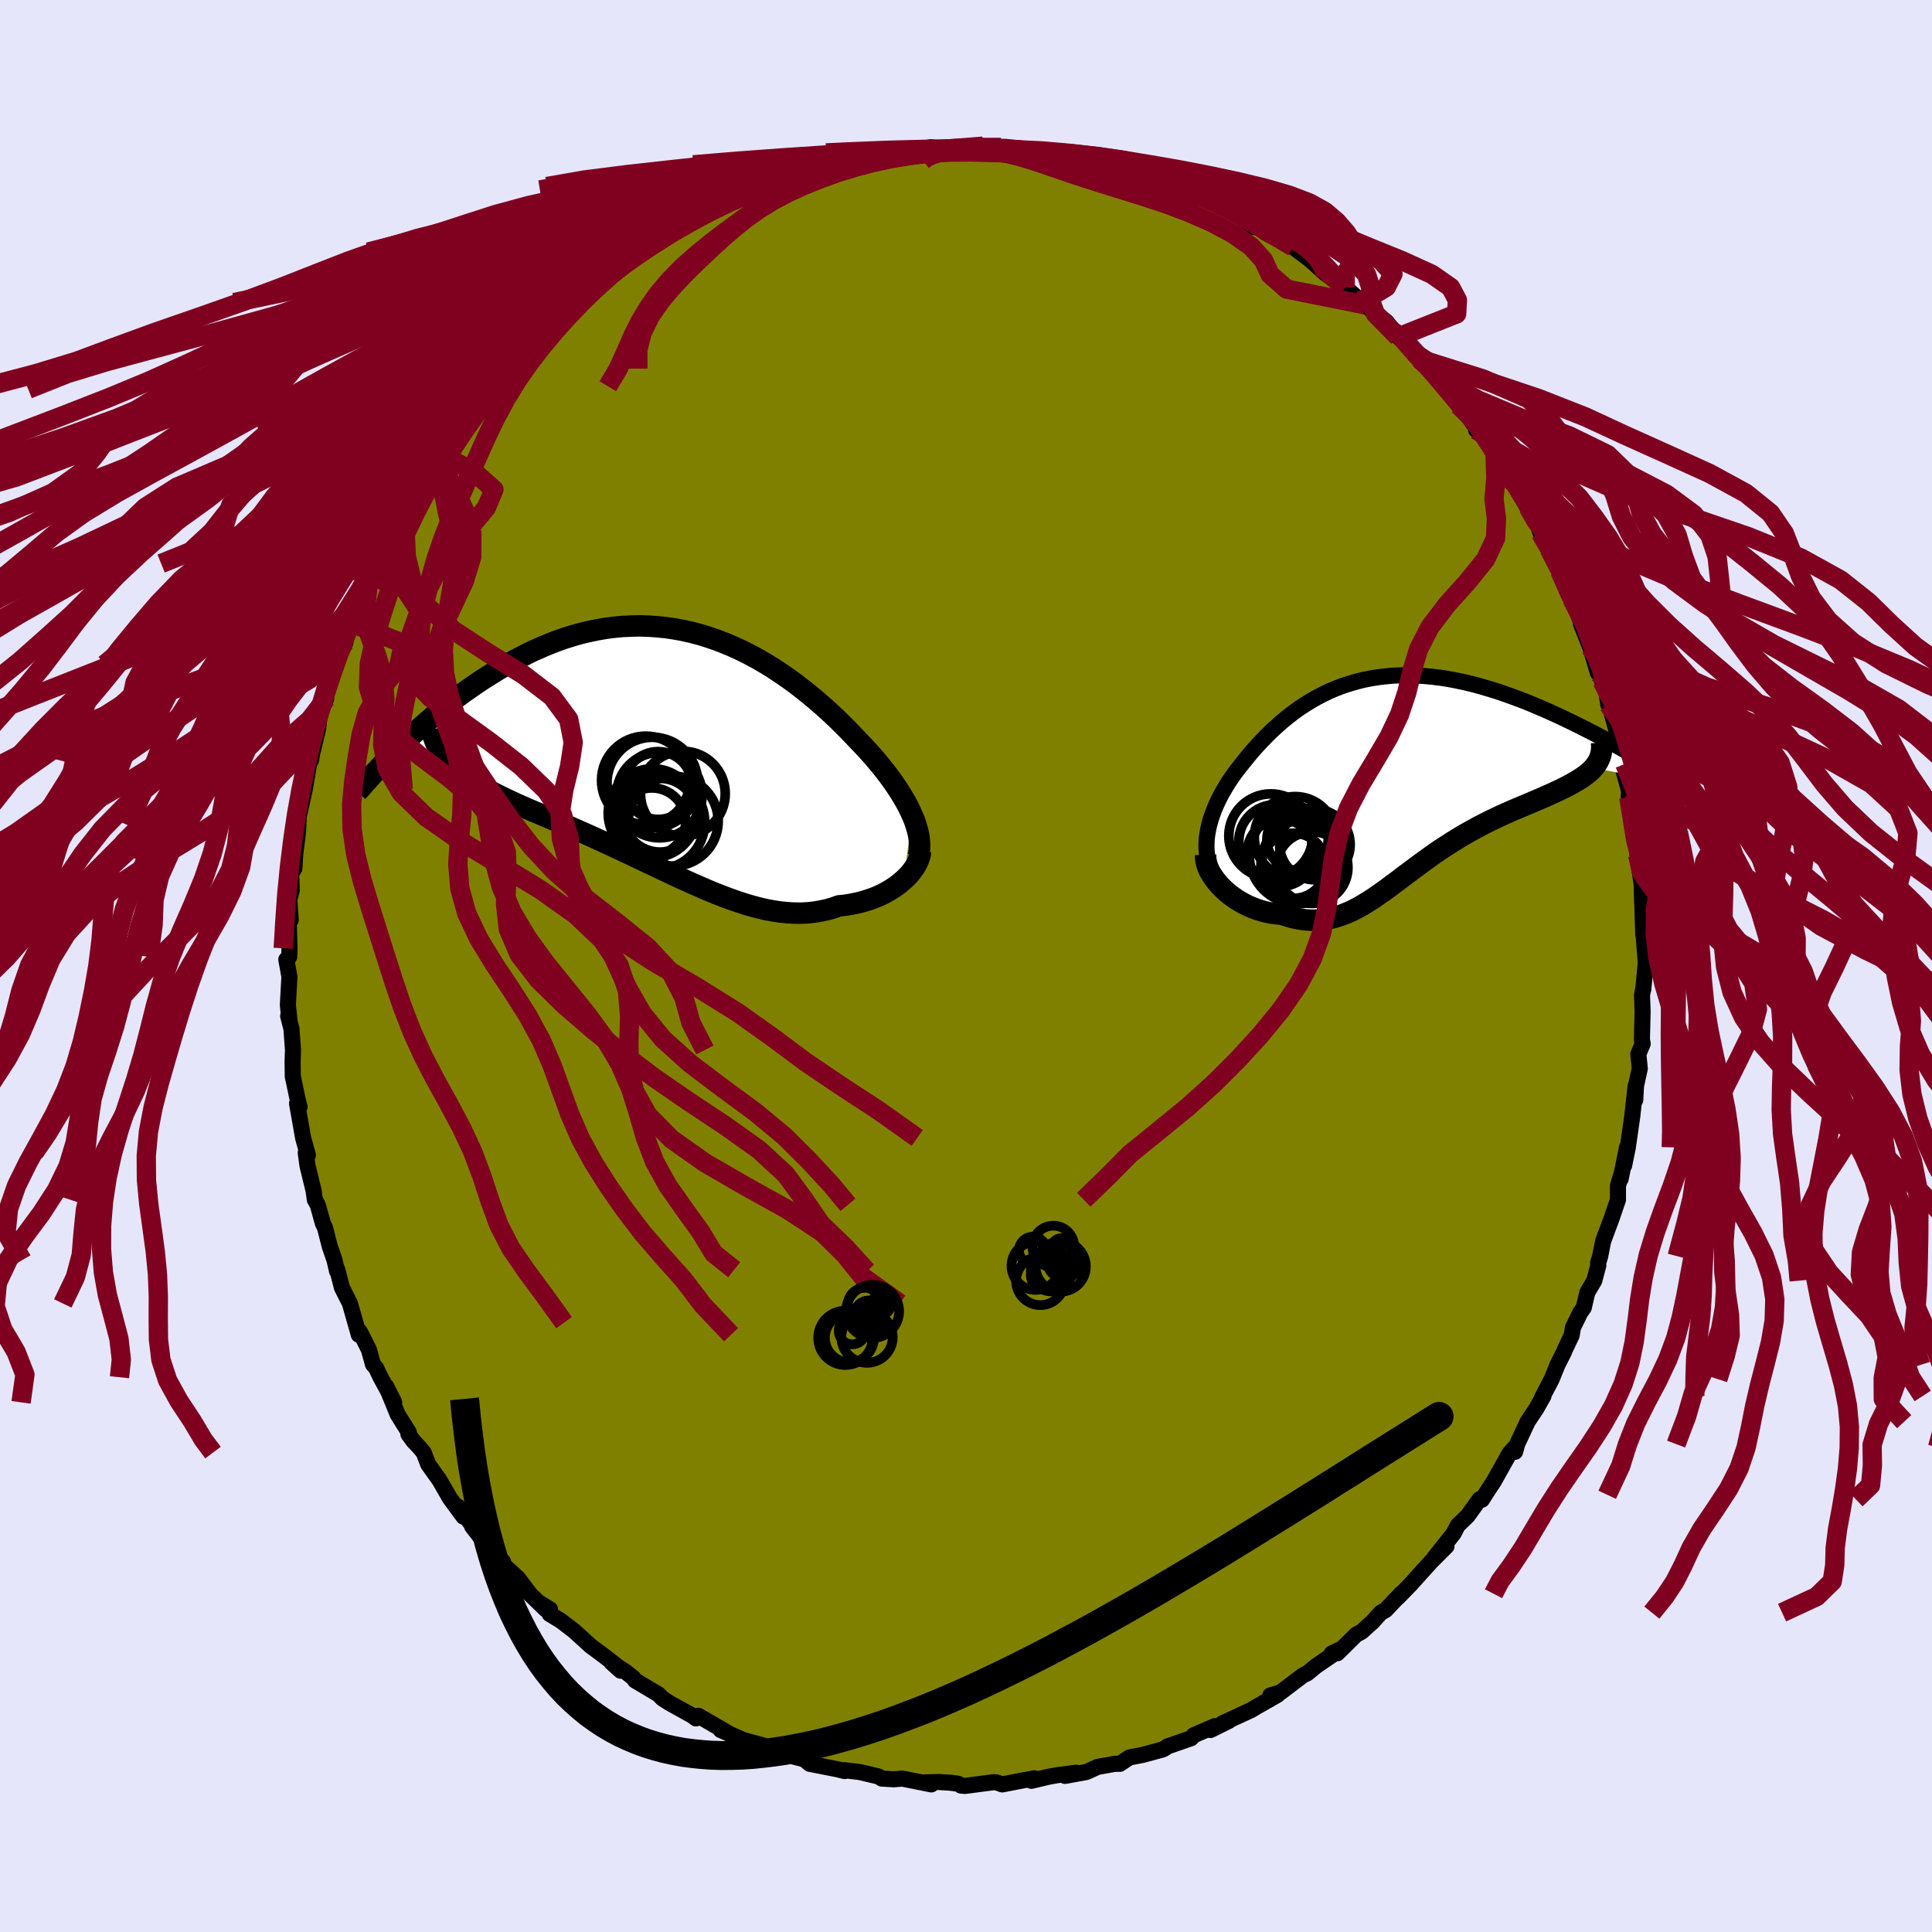 <svg xmlns="http://www.w3.org/2000/svg" width="500" height="500" viewBox="-100 -100 200 200"><defs><clipPath id="c"><path d="m25.12 6.76-.22-.48-.24-.49-.27-.49-.3-.51-.31-.5-.34-.52-.36-.52-.38-.52-.4-.53-.42-.52-.45-.54-.45-.53-.48-.53-.49-.53-.51-.53-.56-.59-.57-.59-.6-.6-.62-.6-.64-.6-.67-.6-.68-.59-.7-.58-.71-.57-.74-.57-.75-.54-.77-.53-.78-.52-.8-.49-.81-.47-.82-.44-.83-.42-.85-.39-.85-.36-.86-.33-.87-.3-.87-.27-.88-.23-.89-.2-.88-.16-.89-.13-.89-.09-.89-.06-.89-.03-.89.02-.88.04-.88.08-.87.11-.87.15-.87.18-.85.2-.85.24-.83.26-.83.29-.82.32-.8.34-.8.35-.78.38-.76.4-.76.4-.74.43-.72.43-.71.44-.7.44-.68.45-.66.46-.66.46-.64.47-.63.48-.61.48-.61.48-.59.49-.57.49-.57.49-.55.49-.53.49-.53.49-.5.48-.5.48 5.18 1.35.28.29.29.28.32.28.33.27.35.26.37.26.39.26.4.26.42.25.44.25.46.25.47.25.49.25.5.25.52.25.54.25.55.26.57.25.59.26.61.26.62.26.64.27.65.28.66.28.67.29.69.3.7.31.7.31.72.32.72.33.73.34.74.34.75.35.75.35.75.36.76.36.76.36.76.36.76.36.77.36.76.36.77.35.76.34.76.33.76.33.76.31.75.29.75.28.75.26.74.24.74.22.73.19.73.17.72.13.72.11.7.07.7.04.7.01.68-.03.68-.07.67-.11.66-.14.65-.18.64-.23.54-.05.53-.08.52-.1.51-.11.5-.14.48-.15.47-.16.46-.19.44-.2.42-.22.4-.23.39-.25.37-.26.34-.27.33-.28"/></clipPath><clipPath id="b"><path d="m-20.32 6.34.09-.5.12-.49.14-.5.17-.5.19-.5.21-.5.24-.5.25-.5.28-.49.29-.49.31-.49.33-.48.35-.48.36-.47.38-.47.44-.55.46-.55.48-.54.49-.53.51-.52.52-.52.54-.49.55-.49.57-.47.58-.45.59-.43.62-.41.62-.38.64-.37.66-.34.67-.32.68-.29.69-.26.71-.23.73-.21.73-.18.75-.15.76-.12.77-.09.78-.07.79-.03.8-.01.81.03.81.05.82.08.83.1.84.13.83.16.85.18.84.2.84.23.85.25.84.26.85.29.83.3.84.31.83.33.83.35.81.35.81.36.8.37.79.38.78.38.76.38.75.38.75.39.73.39.72.39.71.4.7.39.69.4.68.4.67.39.66.4.64.39.63.4.61.38.61.39.58.38-9.11-1.74-.21.22-.24.22-.26.21-.28.21-.3.21-.32.2-.34.2-.35.2-.38.2-.39.2-.41.2-.43.2-.43.2-.45.2-.47.21-.49.21-.5.21-.51.22-.53.22-.54.23-.55.23-.56.25-.56.25-.57.27-.57.27-.58.29-.58.3-.57.31-.58.32-.58.33-.57.35-.57.35-.57.37-.57.37-.56.38-.55.39-.55.4-.55.4-.54.4-.53.4-.54.4-.52.4-.53.39-.52.39-.52.38-.52.36-.51.36-.52.33-.52.32-.52.3-.52.27-.53.25-.53.21-.53.19-.55.16-.55.12-.56.08-.57.04-.57.01-.59-.04-.6-.08-.61-.12-.62-.17-.63-.21-.45-.04-.45-.05-.45-.08-.44-.1-.45-.13-.43-.14-.43-.17-.42-.18-.41-.21-.4-.22-.39-.25-.38-.26-.37-.28-.34-.29-.33-.31"/></clipPath><filter id="a"><feTurbulence baseFrequency=".05" numOctaves="3" result="noise" type="noise"/><feDisplacementMap in="SourceGraphic" in2="noise" scale="2"/></filter></defs><rect width="100%" height="100%" x="-100" y="-100" fill="#E6E6FA"/><path fill="olive" stroke="#000" stroke-linejoin="round" stroke-width="1.667" d="m70.37-.33-.26 2.77v-.12l-.13.7.06 1.67-.07 2.94.08.42-.45 1.07.15 1.5-.39 1.78-.08 1.47.04-1.45-.35 3.15-.46 3.21-.38 1.87.3-1.88-.66 3.27.04-.37-.32 1.08v1.45l-.65 1.91-.88 2.36-.31 1.57-.21.69.02.25-.42 1.59-.72 1.22-.37 1.58-.36.51-.76 1.55-.13.8-.68 1.43-.13.32-.66 1.31-.6 1.48-.99 1.89.14-.15-.74 1.31-.9 1.35-1.08 2.32-.22.8-.02-.46-.56.63-1.6 2.86-.93 1.42-.32.51-.25-.04-1.22 1.7-1.04 1.01-.42.82-1.94 2.44 1.2-1.11-1.57 1.57-.91 1-1.21 1.35-1.33 1.37.32-.38-1.61 1.7-.48.26-.86.95-1.15 1.04-.55.29-1.94 1.92-.59.02.95-.45-2.58 1.77-.9.74-.43.2-.34.26-2.02 1.53-1.04.3.75-.06-2.26 1.29-.44.27-3.02 1.4.69-.27-1.91.95.44-.4-2.18.95-.27.3-2.44.85-.11.09-.37.22-2.1.57-1.36.26-.99.66h-.53l-1.78.32-1.16.53-2.21.4 1.16-.33-1.98.26-.89.16-1.77.42.31-.26-1.15.21-2.18.42-.57-.2-.31-.03-2.99.39-.4-.04-.3-.19-.77-.1-1.22-.08-1.42.04.64.21-2.99-.6-.89.07-1.24-.07-.35-.22-1.94-.46-1.61-.19.05.09-.72-.18-2.9-.57-.69-.58v.09l-.38-.11-2.91-.73-.75-.36-.19-.24-1.92-.52-2.38-1.05.2-.01.69.39-3.19-1.85-.26.27-.35-.27-2.38-1.32-.73-.47-.42-.43-2.42-1.44-.18-.27-.8-.63-1.45-.95.94.84-.61-.67-1.31-1.01-1.2-.89-1.69-1.54-1.37-1.05-1.17-.71.04-.48-1.09-.67.65.68-1.61-1.56-1.27-1.68-1.6-1.47-.4-.52.46.3-3.2-3.66 1.63 2.11-1.65-2.27-1.43-1.88.55 1.03-1.41-1.92-1.06-1.84-1.18-1.66-.47-1.22-.43-.52-.65-.69-.5-.69.04-.2-1.15-1.84-1.19-2.91.83 1.65-1.42-2.6-.45-.95-.33-.38-.42-1.52-.94-1.87-.11.32-.35-1.25-.57-1.99-.83-1.65-.47-1.84-.03.15-.26-1.14-.48-1.38-.51-1.99-.21-.42-.54-1.94-.3-.53-.12-.9-.64-2.63-.18-1.32.22.24-.49-1.78-.63-3.56.26.33-.16-.58-.42-2-.12-.54-.02-1.56.04-1.2-.16-2.19-.34-1.32.13.41-.16-1.55.16-2.94-.32-1.77.3-.28.03-.88-.1-3.29.23.35-.15-2.1.25-.97-.06-1.86.33-.38.09-1.49.3-2.39.07-1.65.14-1.59-.35 2.62.83-3.7.45-2.67.2-.36.11-.67.63-2.61.16-1.48-.25.71.91-2.31-.18.3.25-1.15.74-2.7.6-1.36.59-.91-.13.06.57-2.13.6-.78.82-2.56.28-.36.87-2.4.03-.14h.39l1.62-3.8.1-.2 1.07-2.19-.2.41.81-.82.57-.89.54-1.05.2-.41 1.04-1.88.45-.5 1.84-2.7.92-1.13.73-.99.36-.66 1.09-1.1.22-.31 1.62-2.1-.52.54.21-.26 2.08-2.16-.03-.17 2.27-2.33-1.08 1.37.96-.93 1.22-1.3 1.65-1.32 2.09-1.78-1 .81 1.33-1.28.21.03.7-.32 2.55-2.09 1.2-1.09-.36.49.25-.26 2.31-1.33 1.51-.86 1.6-.97.2.08.64-.67.43-.06 2.49-1.23-.27.31 1.37-.68.13.04 2.12-1.15-.82.35 3.26-1.24-.87.37 1.42-.69 3.61-.86-.65.38 1.17-.56 1.48-.42 1.41-.02.1-.33.78.08 2.21-.39 1.4-.15-.42-.01.66.09 1.12-.23 2.06-.44 1.71.24 1.21-.01 1.8-.29.7-.05.79.26 1.06-.13.44.35 2.2-.02 1.46.35.05-.18.96.33 2.03.02.61.22-.44-.17 2.15.7 1.3.11 1.2.51 2.62.86.29-.15-.29.14 1.15.39 1.95.41 1.9.95-.42-.3 1.14.51.65.13-.26.08 2.17.78 1.16.77.64.31 1.5 1.15.2-.28 1.02.86 2.88 1.48.02.03 1.27.95.41.31 1.66 1.48L39-70.52l.26.28.58.5 1.48 1.3-.46-.16-.11-.26 2.78 2.17 1.22 1.58-.66-.81.5.3 1.76 2.11.57.67 1.38 1.24.32.64.87.55L51-58.05l.99 1.1.49.78.51.25-.19.42 1.19 1.13.78 1.39.97 1.86.42.64 1.47 1.59.59 1.45-.99-1.63 1.64 2.99.35.5.26.78.97 1.12-.08.51 1.1 2.28 1.24 2.86-.51-1.2.92 2.23.54 1.36v.22l.96 2.43.79 2.64.24.01.59 1.8-.39-.95.32.31.32 2.12.19.3.98 3.57-.19.46.73 1.82-.11.79.82 2.97-.27-1.08-.03.74.91 4.46.01 1.53-.4-2.64.72 4.93-.14-.85.24 1.63.04 1.85.02.12.1 3.2v-.18l.02-.01.24 3.12-.26 2.77" filter="url(#a)"/><path fill="#fff" d="m-20.32 6.34.09-.5.12-.49.14-.5.17-.5.19-.5.21-.5.24-.5.25-.5.28-.49.29-.49.31-.49.33-.48.35-.48.36-.47.38-.47.44-.55.46-.55.48-.54.49-.53.51-.52.52-.52.54-.49.55-.49.57-.47.58-.45.59-.43.62-.41.62-.38.64-.37.66-.34.67-.32.68-.29.69-.26.71-.23.73-.21.73-.18.75-.15.76-.12.77-.09.78-.07.79-.03.8-.01.81.03.81.05.82.08.83.1.84.13.83.16.85.18.84.2.84.23.85.25.84.26.85.29.83.3.84.31.83.33.83.35.81.35.81.36.8.37.79.38.78.38.76.38.75.38.75.39.73.39.72.39.71.4.7.39.69.4.68.4.67.39.66.4.64.39.63.4.61.38.61.39.58.38-9.11-1.74-.21.22-.24.22-.26.21-.28.21-.3.21-.32.2-.34.2-.35.2-.38.2-.39.2-.41.2-.43.2-.43.2-.45.2-.47.21-.49.21-.5.21-.51.22-.53.22-.54.23-.55.23-.56.25-.56.25-.57.27-.57.27-.58.29-.58.3-.57.31-.58.32-.58.33-.57.35-.57.35-.57.37-.57.37-.56.38-.55.39-.55.4-.55.4-.54.4-.53.4-.54.4-.52.4-.53.39-.52.39-.52.38-.52.36-.51.36-.52.33-.52.32-.52.3-.52.27-.53.25-.53.21-.53.19-.55.16-.55.12-.56.08-.57.04-.57.01-.59-.04-.6-.08-.61-.12-.62-.17-.63-.21-.45-.04-.45-.05-.45-.08-.44-.1-.45-.13-.43-.14-.43-.17-.42-.18-.41-.21-.4-.22-.39-.25-.38-.26-.37-.28-.34-.29-.33-.31" filter="url(#a)" transform="translate(45.32 -20.08)"/><path fill="#fff" d="m25.12 6.76-.22-.48-.24-.49-.27-.49-.3-.51-.31-.5-.34-.52-.36-.52-.38-.52-.4-.53-.42-.52-.45-.54-.45-.53-.48-.53-.49-.53-.51-.53-.56-.59-.57-.59-.6-.6-.62-.6-.64-.6-.67-.6-.68-.59-.7-.58-.71-.57-.74-.57-.75-.54-.77-.53-.78-.52-.8-.49-.81-.47-.82-.44-.83-.42-.85-.39-.85-.36-.86-.33-.87-.3-.87-.27-.88-.23-.89-.2-.88-.16-.89-.13-.89-.09-.89-.06-.89-.03-.89.02-.88.04-.88.08-.87.11-.87.15-.87.18-.85.2-.85.24-.83.26-.83.29-.82.32-.8.34-.8.35-.78.38-.76.4-.76.4-.74.43-.72.43-.71.44-.7.44-.68.45-.66.46-.66.46-.64.47-.63.48-.61.48-.61.48-.59.49-.57.49-.57.49-.55.49-.53.49-.53.49-.5.48-.5.48 5.18 1.35.28.29.29.28.32.28.33.27.35.26.37.26.39.26.4.26.42.25.44.25.46.25.47.25.49.25.5.25.52.25.54.25.55.26.57.25.59.26.61.26.62.26.64.27.65.28.66.28.67.29.69.3.7.31.7.31.72.32.72.33.73.34.74.34.75.35.75.35.75.36.76.36.76.36.76.36.76.36.77.36.76.36.77.35.76.34.76.33.76.33.76.31.75.29.75.28.75.26.74.24.74.22.73.19.73.17.72.13.72.11.7.07.7.04.7.01.68-.03.68-.07.67-.11.66-.14.65-.18.64-.23.54-.05.53-.08.52-.1.51-.11.5-.14.48-.15.47-.16.46-.19.44-.2.42-.22.4-.23.39-.25.37-.26.34-.27.33-.28" filter="url(#a)" transform="translate(-30.69 -22.38)"/><g fill="none" stroke="#000" transform="translate(45.32 -20.08)"><path stroke-linejoin="round" stroke-width="1.667" d="m-19.5 10.96-.25-.43-.2-.43-.17-.45-.13-.45-.09-.46-.06-.47-.03-.48.01-.48.03-.48.07-.49.09-.5.12-.49.14-.5.17-.5.19-.5.21-.5.24-.5.25-.5.28-.49.29-.49.31-.49.33-.48.35-.48.36-.47.38-.47.44-.55.46-.55.48-.54.49-.53.51-.52.52-.52.54-.49.55-.49.57-.47.58-.45.59-.43.62-.41.62-.38.64-.37.66-.34.67-.32.68-.29.69-.26.71-.23.73-.21.73-.18.75-.15.76-.12.77-.09.78-.07.79-.03.8-.01.81.03.81.05.82.08.83.1.84.13.83.16.85.18.84.2.84.23.85.25.84.26.85.29.83.3.84.31.83.33.83.35.81.35.81.36.8.37.79.38.78.38.76.38.75.38.75.39.73.39.72.39.71.4.7.39.69.4.68.4.67.39.66.4.64.39.63.4.61.38.61.39.58.38.58.37.56.37.54.37.53.36.51.35.51.34.48.34.47.34.46.32.44.32" filter="url(#a)"/><path stroke-linejoin="round" stroke-width="2.222" d="m-20.52 8.57.01.34.05.35.09.36.13.35.17.36.21.35.23.34.26.34.28.33.31.32.33.31.34.29.37.28.38.26.39.25.4.22.41.21.42.18.43.17.43.14.45.13.44.1.45.08.45.05.45.04.63.21.62.17.61.12.6.08.59.04.57-.01.57-.04.56-.08.55-.12.55-.16.53-.19.53-.21.53-.25.52-.27.52-.3.52-.32.52-.33.51-.36.52-.36.52-.38.52-.39.53-.39.52-.4.54-.4.53-.4.54-.4.55-.4.55-.4.55-.39.56-.38.57-.37.57-.37.57-.35.57-.35.58-.33.58-.32.57-.31.58-.3.58-.29.57-.27.57-.27.56-.25.56-.25.55-.23.54-.23.53-.22.51-.22.5-.21.49-.21.47-.21.45-.2.43-.2.43-.2.41-.2.39-.2.38-.2.35-.2.34-.2.32-.2.3-.21.28-.21.26-.21.24-.22.21-.22.19-.23.17-.24.14-.24.12-.25.1-.26.07-.27.05-.27.02-.28v-.29l-.02-.3" filter="url(#a)"/><circle cx="-12.728" cy="8.356" r="3.478" clip-path="url(#b)" filter="url(#a)"/><circle cx="-11.248" cy="6.766" r="4.228" clip-path="url(#b)" filter="url(#a)"/><circle cx="-10.423" cy="9.206" r="4.242" clip-path="url(#b)" filter="url(#a)"/><circle cx="-11.418" cy="9.706" r="3.376" clip-path="url(#b)" filter="url(#a)"/><circle cx="-9.203" cy="7.506" r="3.654" clip-path="url(#b)" filter="url(#a)"/><circle cx="-13.293" cy="7.156" r="3.782" clip-path="url(#b)" filter="url(#a)"/><circle cx="-9.493" cy="9.891" r="3.712" clip-path="url(#b)" filter="url(#a)"/><circle cx="-11.003" cy="8.651" r="4.986" clip-path="url(#b)" filter="url(#a)"/><circle cx="-10.998" cy="7.006" r="3.174" clip-path="url(#b)" filter="url(#a)"/><circle cx="-13.763" cy="6.611" r="4.35" clip-path="url(#b)" filter="url(#a)"/></g><g fill="none" stroke="#000" transform="translate(-30.69 -22.38)"><path stroke-linejoin="round" stroke-width="2.222" d="m25.76 11 .08-.37.04-.39.01-.39-.02-.41-.05-.42-.08-.43-.12-.44-.14-.46-.16-.46-.2-.47-.22-.48-.24-.49-.27-.49-.3-.51-.31-.5-.34-.52-.36-.52-.38-.52-.4-.53-.42-.52-.45-.54-.45-.53-.48-.53-.49-.53-.51-.53-.56-.59-.57-.59-.6-.6-.62-.6-.64-.6-.67-.6-.68-.59-.7-.58-.71-.57-.74-.57-.75-.54-.77-.53-.78-.52-.8-.49-.81-.47-.82-.44-.83-.42-.85-.39-.85-.36-.86-.33-.87-.3-.87-.27-.88-.23-.89-.2-.88-.16-.89-.13-.89-.09-.89-.06-.89-.03-.89.02-.88.04-.88.08-.87.11-.87.15-.87.18-.85.2-.85.24-.83.26-.83.29-.82.32-.8.34-.8.35-.78.38-.76.4-.76.4-.74.43-.72.43-.71.44-.7.44-.68.45-.66.46-.66.46-.64.47-.63.48-.61.48-.61.48-.59.49-.57.49-.57.49-.55.49-.53.49-.53.49-.5.48-.5.48-.48.48-.47.47-.45.47-.44.46-.43.46-.42.44-.4.45-.39.43-.37.43-.37.42" filter="url(#a)"/><path stroke-linejoin="round" stroke-width="2.222" d="m25.99 10.49-.03.28-.07.29-.1.29-.13.31-.16.3-.2.31-.22.3-.25.31-.28.29-.3.29-.33.28-.34.27-.37.26-.39.25-.4.23-.42.22-.44.2-.46.19-.47.16-.48.15-.5.14-.51.11-.52.1-.53.08-.54.05-.64.23-.65.18-.66.14-.67.11-.68.07-.68.03-.7-.01-.7-.04-.7-.07-.72-.11-.72-.13-.73-.17-.73-.19-.74-.22-.74-.24-.75-.26-.75-.28-.75-.29-.76-.31-.76-.33-.76-.33-.76-.34-.77-.35-.76-.36-.77-.36-.76-.36-.76-.36-.76-.36-.76-.36-.75-.36-.75-.35-.75-.35-.74-.34-.73-.34-.72-.33-.72-.32-.7-.31-.7-.31-.69-.3-.67-.29-.66-.28-.65-.28-.64-.27-.62-.26-.61-.26-.59-.26-.57-.25-.55-.26-.54-.25-.52-.25-.5-.25-.49-.25-.47-.25-.46-.25-.44-.25-.42-.25-.4-.26-.39-.26-.37-.26-.35-.26-.33-.27-.32-.28-.29-.28-.28-.29-.25-.29-.24-.3-.22-.31-.2-.32-.18-.32-.17-.33-.14-.34-.13-.35-.1-.35-.1-.36" filter="url(#a)"/><circle cx="-1.05" cy="4.692" r="4.424" clip-path="url(#c)" filter="url(#a)"/><circle cx="-1.775" cy="3.397" r="4.696" clip-path="url(#c)" filter="url(#a)"/><circle cx="-1.21" cy="7.507" r="4.852" clip-path="url(#c)" filter="url(#a)"/><circle cx="-1.18" cy="3.697" r="3.51" clip-path="url(#c)" filter="url(#a)"/><circle cx="-2.46" cy="3.162" r="4.578" clip-path="url(#c)" filter="url(#a)"/><circle cx="1.38" cy="4.537" r="4.388" clip-path="url(#c)" filter="url(#a)"/><circle cx="-.985" cy="6.772" r="3.816" clip-path="url(#c)" filter="url(#a)"/><circle cx="-1.755" cy="6.557" r="4.596" clip-path="url(#c)" filter="url(#a)"/><circle cx="-1.825" cy="7.442" r="3.498" clip-path="url(#c)" filter="url(#a)"/><circle cx=".385" cy="7.382" r="4.652" clip-path="url(#c)" filter="url(#a)"/></g><g fill="none" stroke="#800020" stroke-linejoin="round" stroke-width="2"><path d="m69.53-11.5.41 1.83L71.2-7.9l2.94 2.1 4.27 2.39 4.33 2.56 3.41 2.67 2.19 2.7 1.16 2.73.44 2.72-.01 2.7-.28 2.65-.43 2.6-.49 2.52-.48 2.46-.38 2.41-.2 2.36.03 2.33.26 2.29.44 2.25.56 2.23.64 2.2.65 2.2.58 2.19.42 2.18.2 2.18-.02 2.16-.18 2.14-.29 2.11-.35 2.09-.38 2.04-.25 1.96-.05 1.82-.26 1.67-1.61 1.57-3.58 1.66M-.73-84.53l-3.6.03-3.55.23-3.23.28-3.09.34-2.93.41-2.61.52-2.2.62-1.84.7-1.59.77-1.57.81-1.73.86-2.09.9-2.52.96-2.99 1.03-3.41 1.11-3.81 1.19-4.16 1.27-4.5 1.34-4.72 1.41-4.78 1.48-4.55 1.52-4.09 1.56-3.53 1.58-3.1 1.62-3.06 1.68-3.53 1.76-4.42 1.86-5.41 1.96-6.13 2.02-6.21 2.03-5.7 2.01-5.06 2.06-5.08 2.22-6.07 2.51-7.3 2.75-7.78 2.79" filter="url(#a)"/><path d="m-5.71-84.32-1.69.16-2.14.24-2.62.36-2.87.46-2.92.54-2.88.6-2.77.65-2.56.72-2.29.8-2.06.88-1.96.98-2.03 1.06-2.24 1.16-2.49 1.24-2.72 1.3-2.87 1.36-2.97 1.39-3 1.44-3.02 1.47-3.03 1.51-3.06 1.59-3.1 1.66-3.18 1.75-3.3 1.85-3.45 1.94-3.63 2.01-3.78 2.07-3.84 2.09-3.75 2.08-3.4 2.07-2.87 2.07-2.45 2.09-2.57 2.15-3.41 2.28-4.3 2.45-2.57 2.36" filter="url(#a)"/><path d="m-7.07-84.17-3.35.44-3.69.4-3.74.5-3.34.64-2.87.74-2.53.8-2.38.82-2.35.85-2.43.89-2.57.94-2.87 1.02-3.3 1.1-3.77 1.18-4.13 1.26-4.25 1.33-4.12 1.42-3.8 1.48-3.45 1.53-3.18 1.55-3.05 1.56-3.09 1.55-3.3 1.61-3.65 1.7-4.14 1.87-4.73 2.05-5.24 2.16-5.23 2.1-4.46 1.73-4.95.96" filter="url(#a)"/><path d="m-8.47-84.02-2.55.36-2.38.5-2.52.57-2.58.62-2.49.65-2.32.73-2.12.79-1.96.89-1.87.98-1.84 1.07-1.91 1.17-2.01 1.25-2.16 1.32-2.34 1.36-2.52 1.4-2.67 1.43-2.77 1.48-2.76 1.52-2.66 1.58-2.5 1.67-2.33 1.76-2.19 1.85-2.12 1.94-2.12 2.01-2.15 2.06-2.16 2.09-2.16 2.08-2.17 2.07-2.21 2.08-2.26 2.11-2.28 2.17-2.25 2.26-2.26 2.37-2.41 2.38-2.69 2.23" filter="url(#a)"/><path d="m-8.47-84.02-2.61.36-2.66.5-2.73.57-2.51.61-2.24.65-2.16.72-2.43.79-2.92.88-3.43.97-3.81 1.07-3.93 1.16-3.9 1.25-3.8 1.31-3.72 1.36-3.66 1.39-3.53 1.42-3.33 1.46-3.12 1.51-3.02 1.57-3.15 1.64-3.54 1.74-4.08 1.84-4.54 1.94-4.81 2.03-4.91 2.08-4.93 2.09-5.03 2.07-5.14 2.05-4.98 2.05-4.18 2.03-3.09 1.93-4.8 2.08" filter="url(#a)"/><path d="m-10.68-83.63-1.7.31-2.63.47-3 .65-2.87.77-2.52.82-2.2.84-2 .86-1.95.9-1.99.96-2.1 1.04-2.22 1.12-2.32 1.2-2.45 1.29-2.58 1.36-2.73 1.42-2.85 1.49-2.91 1.54-2.9 1.56-2.85 1.6-2.77 1.63-2.72 1.7-2.73 1.77-2.79 1.87-2.86 1.95-2.89 2-2.87 2.05-2.79 2.09-2.68 2.16-2.56 2.27-2.44 2.42-2.41 2.55-2.54 2.55-2.73 2.47-2.72 2.41-3.78 3.02" filter="url(#a)"/><path d="m-10.68-83.63-1.53.3-2.12.45-2.5.64-2.51.75-2.31.82-2.11.82-2.05.83-2.1.86-2.18.92-2.26 1-2.27 1.08-2.26 1.16-2.23 1.23-2.25 1.3-2.29 1.4-2.35 1.48-2.4 1.57-2.39 1.59-2.25 1.53-1.96 1.42-1.68 1.35-1.69 1.47-2.04 1.71" filter="url(#a)"/><path d="m-10.68-83.63-1.4.3-2 .46-2.42.63-2.57.76-2.47.81-2.3.83-2.2.83-2.23.87-2.33.93-2.42 1-2.48 1.08-2.52 1.16-2.6 1.24-2.8 1.32-3.08 1.4-3.33 1.48-3.43 1.56-3.29 1.57-2.94 1.53-2.56 1.45-2.42 1.43-2.58 1.51-2.79 1.72-3.53 1.93" filter="url(#a)"/><path d="m-12.97-83.36-2.47.77-2.09.62-1.88.64-1.85.71-1.84.79-1.87.88-1.89.97-1.93 1.08-1.95 1.17-1.96 1.26-1.93 1.32-1.86 1.37-1.79 1.39-1.69 1.43-1.62 1.45-1.56 1.5-1.52 1.57-1.51 1.64-1.49 1.74-1.48 1.84-1.46 1.94-1.43 2.03-1.38 2.08-1.29 2.09-1.18 2.07-1.07 2.04-.98 2.04-.93 2.03-.83 1.92-.84 2.08" filter="url(#a)"/><path d="m-15.62-82.38-2.97.46-2.28.59-1.85.7-2.02.8-2.61.88-3.35.98-4.04 1.09-4.54 1.19-4.74 1.27-4.69 1.33-4.46 1.37-4.07 1.4-3.63 1.43-3.19 1.46-2.92 1.51-2.9 1.58-3.2 1.66-3.78 1.75-4.49 1.85-5.15 1.94-5.51 2.02-5.39 2.07-4.78 2.08-3.9 2.08-3.2 2.05-3.21 2.06-4.11 2.09-5.53 2.14-6.54 2.27-6.3 2.44-6.88 2.35" filter="url(#a)"/><path d="m-14.97-82.76-3.95 1.26-3.03.96-2.89.85-2.71.82-2.31.86-1.97.95-1.89 1.04-2.04 1.13-2.3 1.21-2.6 1.28-2.89 1.37-3.21 1.43-3.46 1.5-3.62 1.54-3.57 1.57-3.31 1.58-2.88 1.62-2.42 1.68-2.03 1.77-1.83 1.87-1.82 1.95-1.97 2.01-2.23 2.04-2.55 2.06-2.94 2.12-3.44 2.26-4.04 2.45-4.56 2.59-4.57 2.58-3.75 2.31-2.09 1.52" filter="url(#a)"/><path d="m-18.58-81.9-5.39.51-1.27.74-.9.81-1.31.89-1.94.98-2.75 1.09-3.61 1.19-4.21 1.28-4.37 1.33-4.04 1.38-3.48 1.4-3.04 1.43-2.92 1.46-3.16 1.51-3.52 1.58-3.78 1.65-3.74 1.76-3.48 1.85-3.14 1.94-2.95 2.02-2.99 2.07-3.18 2.08-3.41 2.07-3.54 2.06-3.63 2.05-3.75 2.09-3.96 2.14-4.07 2.26-3.65 2.45-1.88 2.34" filter="url(#a)"/><path d="m-18.58-81.9-2.22.51-4.37.74-3.78.81-2.51.89-1.79.98-1.77 1.09-2.16 1.19-2.81 1.28-3.59 1.33-4.32 1.38-4.79 1.4-4.78 1.43-4.23 1.46-3.28 1.51-2.3 1.58-1.61 1.65-1.47 1.76-1.9 1.85-2.75 1.94-3.72 2.02-4.6 2.07-5.22 2.08-5.56 2.07-5.72 2.06-5.9 2.05-6.13 2.09-6.19 2.14-5.47 2.26-4.27 2.45-6.5 2.34" filter="url(#a)"/><path d="m-19.13-81.58-2.23.89-2 .86-1.94.89-2.01.99-2.1 1.1-2.16 1.22-2.18 1.29-2.16 1.36-2.1 1.39-2.01 1.42-1.92 1.44-1.82 1.48-1.74 1.53-1.69 1.61-1.66 1.69-1.64 1.78-1.63 1.87-1.61 1.95-1.61 2.02-1.58 2.06-1.58 2.08-1.55 2.09-1.52 2.09-1.48 2.13-1.44 2.16-1.38 2.22-1.34 2.29-1.28 2.37-1.24 2.42-1.15 2.44-1.08 2.4-1.01 2.3-1 2.24-1.07 2.4-1.14 2.83m53.79-62.06-1.62.73-2.63.75-3.52.82-3.62.92-3.29 1.03-3.02 1.12-3.01 1.2-3.22 1.27-3.44 1.35-3.53 1.42-3.44 1.5-3.26 1.54-3.13 1.56-3.14 1.54-3.31 1.53-3.64 1.58-4.13 1.69-4.73 1.87-5.27 2.05-5.46 2.15-5.46 2.08-5.87 1.7-5.85.95" filter="url(#a)"/><path d="m-22.39-80.34-1.4.75-1.75.76-2.13.84-2.39.94-2.48 1.06-2.48 1.15-2.45 1.24-2.42 1.31-2.35 1.38-2.24 1.46-2.11 1.51-1.99 1.56-1.92 1.58-1.9 1.61-1.93 1.65-1.97 1.71-2.03 1.8-2.1 1.88-2.2 1.96-2.33 2.02-2.48 2.08-2.65 2.13-2.77 2.21-2.83 2.29-2.79 2.37-2.64 2.43-2.4 2.43-2.14 2.4-1.93 2.31-1.82 2.24-1.86 2.21-2.07 2.29-2.48 2.54-3.1 3.08-3.62 4.58m171.15-2.91.71 4.43.73 2.76 1.5 2.24 2.52 2.25 3.05 2.4 2.73 2.55 1.7 2.64.38 2.69-.73 2.72-1.33 2.72-1.35 2.7-.91 2.65-.25 2.59.45 2.53 1 2.47 1.32 2.41 1.34 2.37 1.15 2.33.77 2.29.34 2.26-.07 2.23-.38 2.21-.55 2.19-.57 2.2-.51 2.18-.43 2.18-.47 2.16-.72 2.14-1.08 2.12-1.37 2.09-1.39 2.04-1.12 1.96-.84 1.83-.85 1.67-1.03 1.56L71 66.94" filter="url(#a)"/><path d="m68.61-17.49 2.66 4.4 2 2.74.71 2.2.35 2.2.46 2.36.53 2.51.39 2.61.12 2.66-.06 2.69-.06 2.7.1 2.69.32 2.66.43 2.58.36 2.51.13 2.44-.13 2.39-.28 2.35-.25 2.33-.12 2.28-.06 2.23-.14 2.17-.27 2.13-.26 2.12-.07 2.11-.03 1.94" filter="url(#a)"/><path d="m68.61-17.49 3.53 4.43.04 2.76-.46 2.23-.33 2.25-.05 2.4.28 2.54.6 2.64.8 2.69.83 2.72.68 2.72.39 2.7.02 2.65-.35 2.59-.66 2.53-.84 2.46-.91 2.42-.84 2.36-.71 2.33-.52 2.29-.37 2.26-.27 2.22-.3 2.21-.45 2.19-.7 2.19-.98 2.19-1.24 2.18-1.41 2.16-1.5 2.14-1.46 2.12-1.35 2.1-1.23 2.07-1.17 1.98-1.21 1.83-1.18 1.61-.68 1.31M-21.57-80.69l-3.22.9-2.56.84-1.67.97-1.51 1.11-1.72 1.22-1.96 1.31-2.12 1.37-2.23 1.39-2.3 1.42-2.37 1.44-2.46 1.47-2.55 1.53-2.65 1.6-2.78 1.68-2.87 1.78-2.94 1.87-2.9 1.95-2.75 2.02-2.49 2.06-2.14 2.08-1.8 2.09-1.55 2.09-1.51 2.11-1.7 2.15-2.09 2.21-2.52 2.28-2.83 2.38-2.85 2.44-2.54 2.46-2 2.41-1.36 2.23-.74 2.06-.64 2.46" filter="url(#a)"/><path d="m-23.82-79.58-1.72.62-1.9.92-2.06 1.1-2.22 1.22-2.35 1.31-2.43 1.36-2.51 1.39-2.58 1.4-2.66 1.41-2.75 1.43-2.78 1.48-2.77 1.54-2.71 1.64-2.67 1.73-2.71 1.83-2.86 1.94-3.05 2.04-3.09 2.09-2.84 2.09-2.26 2.03-1.71 2.01-1.61 2.06-2.22 2.05-3.04 1.23" filter="url(#a)"/><path d="m-23.82-79.58-1.13.63-1.94.94-2.1 1.11-2.1 1.25-2.01 1.33-1.89 1.37-1.73 1.41-1.59 1.42-1.48 1.44-1.41 1.47-1.37 1.53-1.34 1.6-1.3 1.68-1.24 1.79-1.15 1.87-1.06 1.96-.97 2.02-.93 2.07-.91 2.08-.91 2.08-.9 2.1-.84 2.11-.74 2.16-.63 2.22-.52 2.29-.45 2.36-.45 2.43-.5 2.44-.53 2.39-.45 2.29-.2 2.24.1 2.39.23 2.83m33.34-60.93-5.51 1.1-4.73 1.14-2.41 1.26-1.4 1.33-1.63 1.37-2.46 1.39-3.47 1.4-4.39 1.4-5.11 1.43-5.62 1.47-5.9 1.55-5.84 1.63-5.37 1.73-4.45 1.84-3.22 1.94-2.09 2.03-1.46 2.09-1.7 2.09-2.84 2.03-4.49 2.01-5.93 2.05-6.73 2.04-7.21 1.23" filter="url(#a)"/><path d="m-27.84-77.92-1.52.95-2.09 1.3-2.15 1.36-2.12 1.39-2.04 1.41-1.95 1.42-1.86 1.42-1.77 1.45-1.72 1.51-1.69 1.58-1.66 1.67-1.64 1.78-1.59 1.87-1.54 1.96-1.51 2.02-1.46 2.07-1.43 2.08-1.39 2.07-1.38 2.07-1.36 2.08-1.39 2.11-1.4 2.19-1.39 2.27-1.35 2.37-1.29 2.48-1.26 2.59-1.27 2.67-.98 2.42" filter="url(#a)"/><path d="m-28.48-77.25-6.4 1.15-1.47 1.26-.87 1.28-1.35 1.32-2.07 1.38-2.67 1.48-3.02 1.55-3.09 1.58-3.02 1.6-2.89 1.6-2.68 1.64-2.38 1.71-1.95 1.8-1.49 1.89-1.13 1.98-1.01 2.03-1.16 2.09-1.54 2.14-2.06 2.21-2.56 2.3-2.97 2.37-3.17 2.41-3.16 2.41-2.99 2.38-2.73 2.32-2.51 2.28-2.38 2.28-2.34 2.35-2.29 2.49-2.34 2.62-2.59 2.61-3.08 2.41-3.75 2.76" filter="url(#a)"/><path d="m-30.28-76.36-3.29 1.55-3.97 1.28-4.39 1.3-3.99 1.37-2.94 1.48-1.83 1.56-1.16 1.6-1.14 1.59-1.66 1.59-2.37 1.63-2.98 1.69-3.3 1.8-3.36 1.9-3.27 1.98-3.28 2.03-3.58 2.08-4.17 2.14-4.91 2.2-5.5 2.29-5.59 2.37-5.04 2.42-3.99 2.43-2.92 2.37-2.41 2.31-2.82 2.25-4.02 2.24-5.36 2.33-5.96 2.51-5.29 2.71-3.57 2.65.72 1.1m206.26-2.62 6.94 3.32 1.29 2.35 2.32 2.49 4.3 2.63 5.21 2.65 4.62 2.65L96.35.5l1.32 2.62.2 2.58-.2 2.56-.04 2.51.29 2.5.61 2.49.88 2.51 1.14 2.54 1.45 2.55 1.72 2.56 1.82 2.52 1.61 2.48 1.15 2.39.59 2.3.14 2.24-.14 2.2-.28 2.18-.24 2.18.3 2.16 1.63 2.11 3.16 2.09 2.77 2.55" filter="url(#a)"/><path d="m-34.1-74.17-1.7.68-2.33 1.26-2.01 1.33-1.78 1.46-1.7 1.57-1.72 1.6-1.82 1.59-1.97 1.56-2.1 1.57-2.16 1.65-2.13 1.76-2.03 1.89-1.93 1.98-1.85 2.02-1.89 2.03-2.08 2.05-2.41 2.12-2.74 2.26-2.93 2.42-2.84 2.53-2.49 2.53-2.05 2.42-1.71 2.38-1.76 2.99" filter="url(#a)"/><path d="m-34.1-74.17-5.22.69-2.11 1.26-2.18 1.35-2.5 1.47-2.76 1.58-2.95 1.61-3.05 1.6-3.08 1.57-3.09 1.61-3.11 1.67-3.09 1.79-3.01 1.9-2.92 1.98-2.91 2.03-3.1 2.07-3.51 2.11-4.13 2.18-4.81 2.29-5.36 2.38-5.61 2.44-5.51 2.45-5.17 2.38-4.72 2.29-4.3 2.18-3.97 2.13-3.98 2.16-4.44 2.24-5.52 1.81" filter="url(#a)"/><path d="m-34.35-73.91-3.39 1.1-2.13 1.46-2.13 1.46-2.29 1.43-2.28 1.45-2.09 1.52-1.85 1.61-1.68 1.72-1.62 1.82-1.65 1.92-1.78 2-1.93 2.05-2.1 2.08-2.25 2.1-2.37 2.11-2.44 2.12-2.46 2.16-2.44 2.2-2.34 2.25-2.18 2.3-1.98 2.35-1.74 2.37-1.54 2.38-1.42 2.38-1.39 2.37-1.44 2.36-1.53 2.4-1.63 2.45-1.75 2.54-1.92 2.62-2.14 2.69-2.3 2.71-2.27 2.7-1.97 2.64-1.44 2.62-.84 2.6-1.1 2.05" filter="url(#a)"/><path d="m-33.99-74.4-3.21 2.15-1.96 1.42-2 1.46-2.38 1.61-2.51 1.65-2.32 1.61-2.05 1.59-1.86 1.62-1.8 1.7-1.78 1.81-1.78 1.92-1.74 1.99-1.75 2.06-1.79 2.1-1.89 2.15-2.01 2.22-2.13 2.3-2.29 2.37-2.5 2.4-2.74 2.4-2.95 2.38-3.05 2.33-2.9 2.31-2.55 2.33-2.04 2.38-1.61 2.45-1.44 2.52-1.59 2.53-1.96 2.48-2.4 2.4-2.79 2.35-3.05 2.28-3.11 2.01" filter="url(#a)"/><path d="m-37.74-71.22-1.15.55-1.54 1.24-1.97 1.63-2.14 1.7-2.21 1.61-2.28 1.55-2.45 1.56-2.58 1.66-2.58 1.79-2.37 1.91-2.02 1.99-1.68 2.04-1.49 2.07-1.54 2.1-1.77 2.18-2.1 2.28-2.42 2.38-2.65 2.45-2.71 2.44-2.55 2.38-2.19 2.27-1.76 2.18-1.56 2.12-1.92 2.15-2.61 2.24-2 1.8" filter="url(#a)"/><path d="m-37.74-71.22-1.2.56-2.11 1.26-2.23 1.65-1.9 1.7-1.59 1.62-1.47 1.57-1.56 1.6-1.73 1.7-1.88 1.81-1.95 1.93-1.96 2.01-1.9 2.06-1.86 2.1-1.84 2.16-1.8 2.22-1.76 2.3-1.67 2.37-1.51 2.4-1.31 2.4-1.11 2.38-.93 2.33-.84 2.32-.84 2.34-.95 2.38-1.11 2.45-1.3 2.5-1.45 2.52-1.51 2.48-1.4 2.42-1.07 2.39-.57 2.43-.1 2.61-.47 3.3" filter="url(#a)"/><path d="m-38.65-70.93-1.46 1.26-2.54 1.87-3.01 1.81-3.42 1.64-3.8 1.54-4.05 1.57-4.12 1.68-3.95 1.82-3.58 1.94-3.21 2.01-2.99 2.07-3.09 2.1-3.49 2.15-4.09 2.23-4.67 2.3-4.97 2.37-4.84 2.41-4.26 2.4-3.38 2.37-2.5 2.33-1.86 2.32-1.57 2.33-1.59 2.38-1.81 2.45-2.23 2.5-2.92 2.51-3.9 2.48-4.89 2.42-5.12 2.39-3.9 2.43-2.05 2.61-3.39 3.29" filter="url(#a)"/><path d="m-38.65-70.93-2.61 1.26-3.44 1.88-3.83 1.81-4.35 1.64-4.48 1.56-4.24 1.58-3.87 1.68-3.38 1.83-2.83 1.94-2.31 2.03-2.01 2.07-2 2.11-2.23 2.17-2.5 2.24-2.63 2.31-2.53 2.37-2.25 2.4-1.95 2.39-1.78 2.38-1.79 2.35-1.93 2.34-2.06 2.36-2.13 2.39-2.09 2.45-2.06 2.48-2.16 2.49-2.46 2.49-2.91 2.47-3.34 2.48-3.6 2.53-3.64 2.63-3.52 2.76-3.08 2.87-1.99 2.76-1.6 1.93" filter="url(#a)"/><path d="m-39.98-69.65-1.82 1.29-1.8 1.4-1.61 1.47-1.73 1.61-2.05 1.74-2.4 1.85-2.69 1.95-2.86 2.02-2.88 2.08-2.73 2.1-2.43 2.11-2.06 2.1-1.75 2.12-1.61 2.15-1.66 2.2-1.88 2.26-2.13 2.3-2.33 2.35-2.38 2.38-2.28 2.38-2.04 2.38-1.75 2.37-1.51 2.38-1.35 2.41-1.33 2.46-1.41 2.54-1.53 2.61-1.67 2.66-1.78 2.7-1.87 2.68-1.92 2.65-1.92 2.63-1.93 2.63-1.87 2.65-1.33 2.71.78 2.78" filter="url(#a)"/><path d="m-39.98-69.65-1.44 1.28-1.54 1.39-1.51 1.46-1.54 1.61-1.54 1.73-1.54 1.83-1.53 1.93-1.51 2.02-1.46 2.07-1.41 2.09-1.33 2.1-1.26 2.09-1.18 2.1-1.13 2.13-1.08 2.18-1.04 2.23-1.01 2.3-.96 2.35-.9 2.38-.84 2.39-.77 2.36-.69 2.34-.61 2.32-.55 2.35-.5 2.4-.45 2.51-.39 2.64-.34 2.76-.28 2.82-.2 2.82-.17 2.84" filter="url(#a)"/><path d="m-38.98-70.46-3.49 2.58-2.69 1.97-1.94 1.62-1.48 1.46-1.38 1.47-1.58 1.61-1.84 1.78-2 1.93-1.99 2.02-1.85 2.04-1.68 2.04-1.52 2.06-1.42 2.14-1.43 2.26-1.51 2.4-1.64 2.48-1.75 2.47-1.83 2.39-1.84 2.25-1.71 2.09-1.24 1.83-.62 1.5" filter="url(#a)"/><path d="m-38.98-70.46-3.72 2.6-2.85 1.98-1.98 1.62-1.48 1.48-1.33 1.51-1.41 1.64-1.62 1.81-1.8 1.94-1.9 2.03-1.89 2.05-1.81 2.08-1.75 2.12-1.78 2.2-1.91 2.3-2.03 2.38-2.08 2.42-1.97 2.41-1.71 2.37-1.38 2.29-1.16 2.25-1.09 2.25-1.21 2.34-1.37 2.48-1.49 2.61-1.51 2.6-1.53 2.39-1.94 2.74" filter="url(#a)"/><path d="m-42.72-67.36-2.77 1.79-2.02 1.48-1.4 1.37-1.01 1.44-1.06 1.61-1.4 1.81-1.81 1.96-2.14 2.03-2.33 2.06-2.39 2.06-2.35 2.09-2.24 2.18-2.1 2.28-1.93 2.39-1.78 2.44-1.63 2.43-1.47 2.36-1.31 2.26-1.13 2.19-1 2.17-1 2.26-1.2 2.52-1.49 3.06-2.39 4.54" filter="url(#a)"/><path d="m-43.94-66.06-.68.54-1.47 1.53-1.63 1.77-1.62 1.84-1.69 1.92-1.81 2.02-1.93 2.08-1.95 2.1-1.88 2.09-1.77 2.05-1.68 2.06-1.62 2.08-1.59 2.14-1.53 2.2-1.41 2.29-1.27 2.35-1.16 2.4-1.17 2.41-1.27 2.35-1.4 2.28-1.43 2.22-1.35 2.25-1.25 2.22-.82 1.67m35.5-49.3-2.46 2.32-2.14 2.04-2.22 1.91-3.22 1.95-4.64 2.06-5.6 2.12-5.46 2.14-4.19 2.11-2.35 2.1-.66 2.11.39 2.15.65 2.2.21 2.26-.64 2.32-1.61 2.36-2.53 2.38-3.2 2.38-3.6 2.38-3.73 2.38-3.64 2.39-3.43 2.42-3.13 2.48-2.82 2.54-2.49 2.61-2.2 2.65-1.99 2.67-1.99 2.68-2.23 2.66-2.74 2.64-3.32 2.62-3.71 2.6-3.63 2.56-2.98 2.47-2.07 2.34-1.48 2.43-.55 3.65" filter="url(#a)"/><path d="m-46.09-64.17-5.52 1.58-1.67 1.32-2.05 1.58-3.7 1.86-5.41 2.03-6.36 2.09-6.08 2.08-4.81 2.06-3.27 2.09-2.26 2.18-2.12 2.3-2.74 2.39-3.62 2.44-4.38 2.41-4.72 2.35-4.55 2.28-3.8 2.22-2.63 2.24-1.61 2.33-1.54 2.47-2.79 2.61-4.68 2.59-6.32 2.37-8.71 2.73" filter="url(#a)"/><path d="m-46.09-64.17-3.46 1.58-3.54 1.31-2.36 1.57-1.43 1.84-.9 2.03-.73 2.09-.83 2.06-1.18 2.05-1.68 2.07-2.18 2.16-2.55 2.28-2.67 2.4-2.55 2.45-2.24 2.42-1.89 2.35-1.59 2.25-1.43 2.18-1.43 2.15-1.46 2.25-1.34 2.51-1.19 3.06-2.07 4.53" filter="url(#a)"/><path d="m-49.67-59.71-7.37 1.9-4.84 2.2-2.96 2.23-1.54 2.12-1.01 2.04-1.44 2.07-2.26 2.21-2.85 2.33-2.96 2.43-2.64 2.44-2.11 2.42-1.54 2.36-1.09 2.31-.9 2.29-.99 2.33-1.37 2.38-1.89 2.44-2.43 2.47-2.97 2.49-3.49 2.47-4.05 2.45-4.45 2.45-4.45 2.51-3.76 2.62-2.44 2.75-.96 2.85-.41 2.74-1.7 1.91" filter="url(#a)"/><path d="m-51.12-57.95-1.85 2.33-2.77 2.38-4.17 2.14-5.03 2.01-5.04 2.07-4.53 2.21-3.76 2.36-2.96 2.45-2.38 2.47-2.08 2.42-1.95 2.37-1.75 2.33-1.36 2.33-.86 2.35-.44 2.4-.3 2.45-.54 2.47-1.05 2.5-1.64 2.49-2.12 2.51-2.39 2.52-2.38 2.57-2.14 2.62-1.74 2.67-1.26 2.68-.83 2.66-.67 2.61-.88 2.55-1.37 2.52L-113 15l-1.35 2.53-1.42 2.62-4.19 3.14m68.84-81.24-1.32 2.34-1 2.38-.61 2.15-.05 2.02.41 2.08.5 2.23.24 2.37-.15 2.45-.4 2.46-.41 2.43-.2 2.38.13 2.35.49 2.34.77 2.37.92 2.41.89 2.45.72 2.48.52 2.5.41 2.51.46 2.53.7 2.55 1.1 2.58 1.55 2.62 1.92 2.65 2.15 2.66 2.14 2.65 1.91 2.61 1.52 2.58 1.1 2.54.8 2.53.72 2.51.95 2.49 1.35 2.46 1.7 2.42 1.71 2.37 1.36 2.25 2.12 1.69" filter="url(#a)"/><path d="m-51.12-57.95-1.75 2.34-1.76 2.38-1.88 2.15-2.25 2.02-2.78 2.07-3.34 2.22-3.77 2.37-3.86 2.46-3.49 2.46-2.73 2.42-1.85 2.38-1.18 2.35-.94 2.34-1.2 2.36-1.82 2.41-2.54 2.45-3.13 2.48-3.37 2.5-3.25 2.5-2.83 2.52-2.26 2.55-1.66 2.58-1.1 2.62-.57 2.65-.12 2.67.14 2.64.05 2.62-.45 2.57-1.22 2.54-1.96 2.52-2.35 2.52-2.35 2.5-2.2 2.46-2.09 2.42-1.91 2.48v2.88" filter="url(#a)"/><path d="m-51.85-56.96-2.38 3.14-2.36 2.35-2.87 2.03-3.22 1.99-3.03 2.04-2.37 2.11-1.56 2.2-.89 2.27-.54 2.34-.55 2.39-.8 2.4-1.11 2.39-1.35 2.37-1.48 2.37-1.48 2.37-1.42 2.42-1.31 2.48-1.2 2.54-1.08 2.61-.98 2.65-.88 2.66-.79 2.67-.7 2.65-.63 2.63-.62 2.6-.69 2.58-.8 2.53-.84 2.48-.68 2.43-.36 2.44-.25 2.52-.74 2.62-.94 2.88" filter="url(#a)"/><path d="m-52.77-55.83-6.58 2.73-1.84 2.17-1.3 1.92-1.38 1.99-1.57 2.19-1.76 2.38-1.84 2.48-1.71 2.48-1.44 2.43-1.16 2.36-.97 2.32-.93 2.31-.98 2.34-1.11 2.4-1.28 2.44-1.46 2.48-1.62 2.49-1.65 2.49-1.54 2.49-1.29 2.52-.95 2.56-.68 2.62-.54 2.67-.59 2.68-.73 2.67-.9 2.6-.97 2.54-1 2.5-1.09 2.49-1.46 2.43-1.38 2" filter="url(#a)"/><path d="m-54.61-53.13 3.72 2.01 2.02 1.8-.78 1.87-1.66 2-1.73 2.09-1.54 2.17-1.17 2.26-.67 2.33-.1 2.38.38 2.4.71 2.38.95 2.35 1.14 2.32 1.33 2.32 1.5 2.37 1.63 2.43 1.77 2.52 2.01 2.61 2.47 2.67 3.04 2.68 3.43 2.66 3.24 2.61 2.4 2.59 1.32 2.58.72 2.59 1.45 2.83" filter="url(#a)"/><path d="m-55.06-52.63 1.45 2.01.91 1.74.87 1.9.68 2.2-.02 2.43-.77 2.53-1.18 2.5-1.16 2.44-.77 2.38-.17 2.33.42 2.33.81 2.36.9 2.42.68 2.45.29 2.49-.08 2.5-.25 2.51-.16 2.53.21 2.55.72 2.59 1.24 2.62 1.62 2.65 1.77 2.65 1.68 2.64 1.42 2.61 1.11 2.58.92 2.54.92 2.53 1.09 2.5 1.35 2.48 1.56 2.46 1.68 2.41 1.82 2.39 2.06 2.39 2.18 2.44 2.04 2.67 2.9 3.05M-56.1-50.75l-8.73 1.53-.85 1.8.05 2.01-1.56 2.12-3.31 2.18-4.22 2.27-4.19 2.34-3.45 2.4-2.38 2.4-1.29 2.39-.49 2.35-.14 2.33-.31 2.33-.9 2.38-1.74 2.45-2.56 2.53-3.14 2.6-3.32 2.66-3.13 2.67-2.7 2.66-2.21 2.63-1.8 2.61-1.44 2.61-1.19 2.62-1.42 2.65-2.43 2.67-2.5 2.55M68.2-20.91l1.06 2.71 1.09 2.48 1.5 2.56 1.47 2.44 1.19 2.32.83 2.32.47 2.39.24 2.49.17 2.58.26 2.65.44 2.68.57 2.7.62 2.69.55 2.66.39 2.6.16 2.52-.08 2.45-.26 2.39-.29 2.36-.17 2.34.04 2.29.27 2.24.32 2.17.07 2.12-.52 2.15-.76 2.38" filter="url(#a)"/><path d="m-56.84-49.29-4.72 1.79-3.86 2.07-1.69 2.15-1.6 2.17-2.87 2.25-4.31 2.33-5.28 2.4-5.82 2.4-6.03 2.38-5.93 2.34-5.42 2.29-4.56 2.3-3.6 2.34-2.91 2.41-2.67 2.51-2.71 2.61-2.82 2.67-3.06 2.69-3.87 2.65-5.67 2.59-7.77 2.56-7.7 2.56-2.53 2.01m96.83-53.58-.49 1.17-.16 2.21.12 2.6.64 2.66 1.54 2.56 2.69 2.44 3.56 2.33 3.69 2.28 2.97 2.28 1.72 2.33.47 2.4-.37 2.45-.61 2.48-.38 2.5.13 2.49.68 2.49 1.11 2.52 1.32 2.57 1.32 2.61 1.22 2.66 1.22 2.67 1.52 2.64 2.11 2.6 2.83 2.55 3.33 2.52 3.4 2.5 3.04 2.52 2.54 2.53 2.32 2.5 1.71 2.06" filter="url(#a)"/><path d="m-57.41-48.4-2.34 1.18-4.62 2.23-3.43 2.61-1.52 2.66-.68 2.57-.94 2.45-1.76 2.34-2.58 2.3-3.16 2.3-3.48 2.35L-85.5-23l-3.54 2.46-3.32 2.5-3.01 2.5-2.65 2.51-2.33 2.52-2.09 2.55-1.93 2.58-1.81 2.62-1.67 2.65-1.52 2.65-1.38 2.64-1.3 2.6-1.32 2.57-1.42 2.55-1.56 2.51-1.67 2.5-1.61 2.48-1.32 2.45-.73 2.41.06 2.39.68 2.38.71 2.44-.01 2.66-2.34 3.05" filter="url(#a)"/><path d="m-59.09-45.8-2.56 2.8-2.53 2.14-1.83 2.26-1.75 2.4-2.04 2.46-2.12 2.46-1.79 2.41-1.24 2.37-.75 2.36-.45 2.37-.35 2.43-.37 2.5-.48 2.57-.68 2.62-.91 2.66-1.1 2.67-1.17 2.66-1.09 2.65-.91 2.62-.72 2.59-.64 2.57-.66 2.53-.75 2.52-.82 2.51-.82 2.5-.72 2.52-.56 2.52-.38 2.51-.2 2.48-.01 2.44.19 2.39.41 2.34.61 2.29.59 2.25.25 2.18-.19 1.82" filter="url(#a)"/><path d="m-59.19-45.6-11.71 3.24.51 2.81 1.19 2.56-.87 2.38-3.11 2.26-4.84 2.2-5.76 2.2-5.88 2.27-5.44 2.37-4.78 2.45-4.18 2.48-3.71 2.48-3.34 2.45-3.13 2.42-3.17 2.43-3.49 2.5-3.72 2.6-3.3 2.71-2.32 2.76-2.26 2.71-4.22 2.53-3.74 2.68m79.65-51.69 1.66 1.06-.59 2.09-.78 2.42-.71 2.49-.54 2.47-.09 2.41.71 2.35 1.76 2.32 2.73 2.34 3.19 2.4 2.94 2.48 2.04 2.56.91 2.62.07 2.66-.16 2.66.29 2.66 1.13 2.64 2.02 2.61 2.63 2.58 2.96 2.56 3.11 2.52 3.29 2.49 3.57 2.46 3.74 2.48 3.52 2.51 2.76 2.55 1.88 2.57 1.75 2.55 2.55 2.46 2.21 2.42" filter="url(#a)"/><path d="m-60.81-41.8-5.94 1.04-3.68 2.08-3.88 2.41-3.66 2.48-2.91 2.46-2.17 2.4-1.79 2.34-1.77 2.3-1.89 2.32-1.89 2.37-1.64 2.46-1.22 2.54-.85 2.61-.81 2.66-1.2 2.66-1.96 2.65-2.78 2.63-3.34 2.6-3.34 2.59-2.78 2.56-1.9 2.52-1.16 2.44-.88 2.38-.99 2.38-1.02 2.51-.98 2.07" filter="url(#a)"/><path d="m-60.81-41.8-.71 1.07-1.08 2.11-1.42 2.44-1.86 2.51-2.26 2.48-2.63 2.42-2.96 2.36-3.26 2.35-3.45 2.37-3.38 2.43-3.04 2.5-2.53 2.58-2.07 2.63-1.8 2.66-1.76 2.67-1.97 2.67-2.3 2.64-2.66 2.62-2.97 2.6-3.2 2.56-3.32 2.54-3.29 2.52-3.11 2.51-2.68 2.51-1.96 2.51-.95 2.52.1 2.5.84 2.48.86 2.43-.01 2.38-1.51 2.32-2.88 2.27-3.3 2.18-2.32 2.1-.33 2.03 1.75 2.23 4.29 3.37" filter="url(#a)"/><path d="m-61.2-41.8 2.97 2.54 1.64 2.5-.83 2.35-.78 2.23.64 2.18 2.1 2.21 2.99 2.28 3.29 2.38 3.15 2.47 2.57 2.49 1.68 2.49.7 2.46.11 2.45.29 2.47 1.33 2.54 2.82 2.6 4.1 2.67 4.59 2.69 4.25 2.65 3.61 2.57 3.35 2.5 3.65 2.47 3.92 2.56 4.01 2.85" filter="url(#a)"/><path d="m-61.2-41.8-.7 2.56-.33 2.52.44 2.37.81 2.26.64 2.21.19 2.24-.15 2.32-.09 2.41.47 2.48 1.45 2.5 2.58 2.51 3.57 2.49 4.14 2.51 4.14 2.53 3.62 2.57 2.76 2.62 1.76 2.65.86 2.65.22 2.63-.08 2.6.03 2.56.53 2.53 1.39 2.5 2.46 2.5 3.5 2.47 4.22 2.44 4.32 2.4 3.58 2.35 2.35 2.32 1.86 2.31 3.8 2.72M-61.2-41.8l-7.02 2.56-4.71 2.52-.32 2.37.61 2.25-.33 2.2-1.38 2.24-1.83 2.31-1.77 2.41-1.63 2.48-1.68 2.5-1.99 2.51-2.39 2.49-2.69 2.5-2.72 2.52-2.47 2.57-1.99 2.62-1.41 2.65-.92 2.65-.67 2.64-.78 2.59-1.22 2.56-1.85 2.52-2.39 2.5-2.59 2.5-2.4 2.47-2.12 2.45-2.31 2.4-3.18 2.35-3.86 2.24-1.97 1.67" filter="url(#a)"/><path d="m-61.23-41.66-1.51 2.74-1.67 2.65-2.29 2.55-2.68 2.48-2.87 2.39-3.05 2.32-3.26 2.28-3.5 2.29-3.81 2.36-4.25 2.45-4.79 2.54-5.28 2.61-5.39 2.66-4.87 2.66-3.79 2.64-2.59 2.62-1.98 2.59-2.34 2.59-3.42 2.56-4.32 2.53-4.39 2.42-3.85 2.3-3.69 2.39-3.86 3.62m80.88-55.14 5.56 2.17-.51 2.44-1.9 2.42-1.32 2.31-.65 2.26-.39 2.3-.35 2.39-.24 2.48.04 2.58.38 2.64.66 2.67.8 2.67.84 2.66.83 2.63.83 2.6.88 2.58.99 2.55 1.14 2.51 1.29 2.49 1.37 2.47 1.32 2.48 1.17 2.5.95 2.53.83 2.53.91 2.49 1.25 2.43 1.62 2.36 1.79 2.42 2.1 2.92" filter="url(#a)"/><path d="m-63.8-35.56-2.93 2.17-3.16 2.43-2.23 2.42-2.06 2.31-2.12 2.26-2.14 2.29-2.22 2.38-2.4 2.48-2.58 2.57-2.64 2.64-2.67 2.67-2.82 2.67-3.17 2.66-3.59 2.62-3.86 2.6-3.78 2.58-3.34 2.55-2.62 2.51-1.85 2.48-1.2 2.46-.87 2.47-.88 2.51-1.12 2.53-1.39 2.54-1.55 2.51-1.94 2.4-3.24 2.23-5.21 1.9m69.58-68.84-1.08 2.19-.75 2.45-.68 2.44-.7 2.32-.92 2.29-1.43 2.32-2.27 2.41-3.24 2.51-4.03 2.6-4.34 2.65-4.08 2.68-3.35 2.68-2.44 2.67-1.62 2.64-1.1 2.62-.95 2.58-1.1 2.57-1.37 2.53-1.64 2.52-1.73 2.51-1.61 2.5-1.29 2.51-.84 2.5-.37 2.5-.03 2.46.07 2.42-.11 2.37-.53 2.31-.95 2.26-1.17 2.19-1.1 2.13-.85 2.11-.46 2.12.14 2.12.84 1.9 1.01 1.35" filter="url(#a)"/><path d="m-64.37-33.43-1.76 1.64-2.38 2.1-1.65 2.14-1.56 2.27-2.36 2.43-3.37 2.52-3.8 2.54-3.41 2.5-2.46 2.47-1.38 2.47-.6 2.5-.23 2.55-.21 2.62-.33 2.65-.46 2.66-.54 2.62-.61 2.58-.75 2.54-.96 2.5-1.18 2.49-1.35 2.49-1.37 2.47-1.2 2.43-.83 2.4-.25 2.44 1.66 2.86" filter="url(#a)"/><path d="m-64.37-33.43-.96 1.64-2.66 2.11-3.65 2.15-2.89 2.28-1.3 2.44v2.53l.58 2.54.51 2.51.09 2.48-.43 2.48-.91 2.51-1.27 2.56-1.5 2.62-1.57 2.65-1.47 2.66-1.26 2.63-1.03 2.58-.93 2.55-1 2.51-1.19 2.5-1.31 2.48-1.22 2.46-.9 2.44-.52 2.39-.24 2.34-.19 2.31-.61 2.3-1.3 2.71" filter="url(#a)"/><path d="m-64.24-33.49-4.1 2.57-2.55 2.55-.2 2.31.25 2.25-.2 2.29-.72 2.41-1.04 2.51-1.16 2.6-1.17 2.66-1.14 2.69-1.12 2.69-1.08 2.66-1.03 2.64-.93 2.62-.84 2.58-.78 2.56-.74 2.53-.72 2.52-.64 2.5-.48 2.5-.23 2.51.02 2.5.24 2.49.34 2.46.33 2.42.23 2.37.09 2.31-.01 2.25.02 2.19.26 2.13.69 2.11 1.16 2.11 1.4 2.12 1.13 1.9 1.01 1.35" filter="url(#a)"/><path d="m-66.24-27.67-1.7 2.19-3.06 2.69-2.45 2.74-1.29 2.65-.5 2.51-.28 2.45-.62 2.46-1.3 2.5-2.06 2.58-2.59 2.63L-84.81.4l-2.46 2.65-1.92 2.63-1.27 2.58-.72 2.55-.37 2.51-.26 2.49-.41 2.48-.74 2.45-1.18 2.43-1.56 2.41-1.77 2.39-1.66 2.4-1.14 2.42-.23 2.43.79 2.4 1.38 2.34.91 2.34-.4 2.87M66.49-27.06l4.08 3.28 5.89 2.79 3.11 2.62-.15 2.56-1.56 2.52-1.37 2.44-.5 2.39.43 2.4 1.23 2.44 1.87 2.53 2.34 2.59 2.64 2.65 2.73 2.69 2.6 2.7 2.25 2.69 1.75 2.65 1.1 2.6.39 2.54-.26 2.48-.75 2.42-.92 2.38-.69 2.33-.12 2.3.57 2.26 1.13 2.22 1.24 2.19.82 2.19.01 2.2-.79 2.2-1.1 2.21-.66 2.17.03 2.14-.19 2.05-1.52 1.45" filter="url(#a)"/><path d="m66.49-27.06 2.39 3.25 4.81 2.76 5.61 2.58 4.83 2.54 3.17 2.49 1.74 2.42 1.28 2.35 1.64 2.34 2.2 2.39 2.46 2.47 2.42 2.56 2.42 2.62 2.78 2.67 3.51 2.7 4.37 2.7 4.91 2.68 4.78 2.61 3.82 2.53 2.33 2.42 1.03 2.36.8 2.39 2.06 2.41 3.91 2.3 3.5 2.31" filter="url(#a)"/><path d="m65.85-29.49 2.52 2.72 1.42 2.87 2.47 2.74L75-18.52l1.81 2.57.61 2.52-.11 2.44-.09 2.4.47 2.39 1.26 2.44 2.07 2.51 2.68 2.58 2.97 2.64 2.83 2.68 2.19 2.7 1.17 2.69-.01 2.66-1.03 2.6-1.62 2.54-1.64 2.47-1.14 2.42-.29 2.38.68 2.34 1.54 2.3L91.42 34l2.07 2.2 1.46 2.16.41 2.14-.41 2.15.01 2.18 2.16 2.34" filter="url(#a)"/><path d="m65.85-29.49 1.37 2.73 2.2 2.87 1.74 2.76 1.17 2.64.86 2.58.65 2.52.5 2.45.4 2.4.36 2.41.31 2.45.23 2.52.14 2.59.05 2.65.02 2.68.05 2.7.12 2.69.16 2.65.16 2.6.08 2.55-.06 2.48-.22 2.42-.36 2.38-.41 2.34-.43 2.3-.42 2.26-.47 2.21-.59 2.2-.81 2.18-1.04 2.2-1.17 2.21-1.11 2.22-.86 2.18-.69 2.21-1.4 3" filter="url(#a)"/><path d="m66.24-28.54 3.99.54L74-25.99l2.32 2.56 2.43 2.68 2.91 2.64 3.08 2.59 2.9 2.56 2.32 2.57 1.43 2.6.35 2.62-.61 2.63L89.92.09l-1.29 2.62-.9 2.59-.2 2.57.59 2.53 1.31 2.51 1.86 2.51 2.21 2.51 2.41 2.54 2.52 2.56 2.58 2.58 2.5 2.56 2.12 2.5 1.3 2.42.13 2.31-.91 2.22-1.2 2.17-.55 2.16.45 2.14 1.02 1.73" filter="url(#a)"/><path d="m65.41-30.35 1.51 1.21 3.13 1.38 3.28 2 2.48 2.41 1.47 2.59.7 2.6.28 2.6.14 2.58.06 2.58-.02 2.61-.07 2.62v2.64L78.63.1l.67 2.62 1.19 2.6 1.75 2.57 2.25 2.54 2.62 2.53 2.75 2.52 2.62 2.53 2.19 2.54 1.55 2.56.87 2.57.34 2.54.11 2.49.25 2.42.63 2.32.99 2.26 1.07 2.2.8 2.2.34 2.2-.12 2.19-.57 2.05-.35 1.28" filter="url(#a)"/><path d="m64.62-32.99 1.74 2.1 1.78 2.02 3.05 2.32 3.78 2.53 3.38 2.61 2.27 2.6 1.1 2.56.32 2.5.21 2.44.82 2.39 2.02 2.38 3.42 2.41 4.62 2.47L98.38.89l5.22 2.62 4.62 2.67 3.71 2.7 2.75 2.72 2.01 2.69 1.71 2.64 1.92 2.54 2.56 2.41 3.12 2.36 2.91 2.43 2.47 2.49 5.37 1.82" filter="url(#a)"/><path d="m64.62-32.99 1.56 2.09 3.23 1.99 3.34 2.3 2.34 2.52 1.39 2.58.86 2.59.64 2.55.65 2.49.86 2.43 1.2 2.36 1.51 2.33 1.66 2.37 1.55 2.44L86.68.58l.88 2.6.56 2.66.52 2.69.83 2.73 1.35 2.76 1.7 2.85 1.8 2.88 1.05 2.29" filter="url(#a)"/><path d="m63.66-35.64 6.26 2.43 1.94 2.16 4.82 2.18 7.28 2.35 6.76 2.5 4.56 2.58 2.73 2.59 2.04 2.56 2 2.51 1.83 2.45 1.18 2.41.29 2.41-.4 2.43-.6 2.5-.29 2.56.35 2.62 1.14 2.68 1.91 2.7 2.59 2.7 3.1 2.68 3.38 2.63 3.37 2.55 3.06 2.46 2.58 2.4 2.16 2.39 2.15 2.39 2.57 2.33 2.85 2.22 1.05 2.15" filter="url(#a)"/><path d="m63.66-35.64 6.28 2.44-.16 2.16-.29 2.18 1 2.36 2.4 2.51 3.55 2.59 4.29 2.59 4.47 2.56 4.13 2.52 3.5 2.45 2.9 2.43 2.48 2.41 2.2 2.45 1.89 2.5 1.45 2.57.88 2.63.27 2.68-.26 2.7-.61 2.69-.76 2.67-.68 2.62-.36 2.55.22 2.48 1.05 2.42 1.94 2.38 2.65 2.37 2.78 2.32 2.17 2.25 1.27 2.17 1.43 2.09 3.6 1.88" filter="url(#a)"/><path d="m62.2-39.23 2.3 3.13 3.26 2.6 3.17 2.32 3.25 2.3 4.2 2.39 5.29 2.5 5.53 2.57 4.55 2.58 2.78 2.56.98 2.52-.22 2.47-.68 2.44-.55 2.43-.21 2.47.12 2.52.34 2.57.54 2.63.79 2.68 1.17 2.69 1.64 2.7 2.14 2.66 2.61 2.62 3.04 2.55 3.41 2.49 3.59 2.43 3.36 2.39 2.57 2.36 1.23 2.31-.23 2.26-1.14 2.2-1.13 2.16-.5 2.14.24 2.13 3.14 1.97" filter="url(#a)"/><path d="m62.71-38.03 1.67 1.41 1.98 2.15 1.72 2.26 1.63 2.11 1.72 2.04 1.95 2.14 2.31 2.31 2.75 2.44 3.12 2.51 3.37 2.54 3.46 2.54 3.35 2.54 3.07 2.57 2.67 2.59 2.31 2.61 2.17 2.62 2.31 2.62 2.65 2.61 2.99 2.56 3.19 2.49 3.12 2.44 2.82 2.5 2.2 2.57-.19 1.63m-58.34-56.8.73 1.44 1.08 2.18 1.18 2.28 1.06 2.14.92 2.1.85 2.21.88 2.35.97 2.47 1.06 2.54 1.06 2.57.94 2.58.76 2.6.56 2.61.38 2.62.27 2.64.22 2.63.18 2.62.16 2.6.14 2.58.14 2.55.17 2.54.22 2.52.31 2.53.38 2.55.41 2.57.37 2.58.3 2.55.19 2.5.05 2.43-.14 2.33-.4 2.25-.75 2.2-1.05 2.19-1.03 2.24-.68 2.36-1.09 2.87" filter="url(#a)"/><path d="m62.71-38.03 1.76 1.41 1.28 2.15 2.02 2.26 2.85 2.11 3.13 2.04 2.75 2.14 1.97 2.31 1.38 2.44 1.36 2.51 1.9 2.54 2.68 2.54 3.31 2.54 3.52 2.57 3.35 2.59 2.9 2.61 2.38 2.62 2.01 2.62 2.05 2.61 2.53 2.56 3.06 2.49 2.82 2.44 1.31 2.5-.44 2.57.96 1.63" filter="url(#a)"/><path d="m61.47-40.89.96 2.19 1.27 2.58 1.84 2.48 2.64 2.36 3.25 2.35 3.46 2.41 3.35 2.5 2.99 2.55 2.47 2.57 1.78 2.56 1.01 2.51.28 2.48-.31 2.45-.61 2.44-.6 2.47-.33 2.52.09 2.58.53 2.63.88 2.67 1.12 2.7 1.27 2.69 1.36 2.67 1.41 2.62 1.34 2.55 1.08 2.5.65 2.43.16 2.39-.16 2.36-.14 2.31.2 2.27.65 2.2.88 2.16.8 2.15.72 2.13 1.28 1.97" filter="url(#a)"/><path d="m60.37-43.17 1.89 3.65 1.19 2.55.89 2.37.82 2.25.79 2.13.8 2.1.78 2.17.75 2.3.72 2.43.7 2.51.67 2.53.64 2.54.59 2.55.51 2.57.4 2.6.27 2.61.14 2.62.03 2.63-.02 2.61-.02 2.57.02 2.49.04 2.45.05 2.5.03 2.58-.04 1.63" filter="url(#a)"/><path d="m59.48-44.8 1.4 2.43 1.5 2.73 1.44 2.55 1.44 2.41 1.33 2.27 1.11 2.18.95 2.16.99 2.22 1.21 2.34 1.53 2.43 1.81 2.5 1.95 2.55 1.92 2.56 1.7 2.58 1.39 2.59 1.06 2.62.78 2.62.61 2.63.46 2.63.33 2.6.15 2.57-.01 2.54-.1 2.5-.04 2.48.14 2.49.35 2.51.38 2.58.22 2.68.13 2.75.45 2.6.19 2.07M59.22-45.58l5.38 2.07.98 2.3.13 2.42.62 2.47 1.32 2.42 1.74 2.38 1.81 2.37 1.67 2.42 1.47 2.48 1.43 2.52 1.58 2.55 1.89 2.54 2.26 2.51 2.61 2.47 2.83 2.43 2.92 2.41 2.88 2.44 2.76 2.49L98.13.66l2.53 2.62 2.5 2.67 2.48 2.72 2.33 2.73 1.94 2.72 1.32 2.67.67 2.56.31 2.39.29 2.31.03 2.6-1.83 3.39" filter="url(#a)"/><path d="m58.22-47.44.79 1.38 1.36 1.79 1.99 2.2 2.12 2.41 1.98 2.43 2.01 2.39 2.41 2.29 2.93 2.24 3.21 2.22 3.07 2.27 2.51 2.36 1.68 2.43.79 2.5.04 2.54-.46 2.57-.59 2.59-.42 2.61.01 2.63.54 2.63 1.06 2.63 1.47 2.63 1.76 2.6 1.89 2.59 1.9 2.55 1.82 2.53 1.63 2.53 1.32 2.52.93 2.55.51 2.59.16 2.6-.01 2.6-.05 2.55-.06 2.44-.16 2.32-.22 2.19.12 2.04.56 1.79M56.16-50.48l3.02 2.36 2.05 1.85 2.84 1.92 4.2 2.15 5.51 2.33 6.29 2.38 6.36 2.35 5.94 2.27 5.28 2.19 4.58 2.15 3.86 2.2 3.04 2.28 2.19 2.4 1.38 2.47.86 2.51.83 2.53 1.44 2.53 2.58 2.56 3.92 2.59 4.81 2.59 4.62 2.61 3.18 2.66 1.34 2.8 2.92 3.43M54.77-52.98l.08 2.46-.19 2.19.25 2-.09 2.04-1.03 2.19-1.87 2.32-2.12 2.36-1.78 2.34-1.17 2.29-.68 2.24-.53 2.22-.75 2.27-1.1 2.33-1.41 2.41-1.49 2.48-1.3 2.52-.96 2.56-.59 2.58-.35 2.59-.34 2.61-.56 2.63-.96 2.64-1.41 2.63-1.81 2.62-2.12 2.59-2.32 2.53-2.5 2.5-2.75 2.47-3.01 2.46-2.94 2.38-2.28 2.31-2.5 2.42" filter="url(#a)"/><path d="m52.8-55.5 4.38 2.44 4.01 2.37 2.26 2.17 1.58 2.06 1.47 2.08 1.31 2.18 1.11 2.29 1.03 2.34 1.11 2.32 1.3 2.28 1.52 2.22 1.71 2.21 1.83 2.24 1.94 2.31 2.01 2.39 2.1 2.47 2.25 2.52 2.48 2.54 2.78 2.56 3 2.57 2.96 2.6 2.51 2.62 1.74 2.64 1.05 2.67 1.02 2.7 1.9 2.69 3.12 2.65 2.96 2.77" filter="url(#a)"/><path d="m52.99-55.92 1.23 1.95 1.36 2.11 1.25 1.96 1.18 1.93 1.2 2.02 1.23 2.16 1.27 2.27 1.26 2.35 1.2 2.38 1.11 2.39.99 2.39.91 2.39.82 2.41.76 2.46.69 2.51.64 2.54.58 2.54.55 2.52.54 2.47.51 2.4.49 2.37.39 2.36.27 2.43.12 2.54v2.62l-.04 2.68-.01 2.72.09 2.67" filter="url(#a)"/><path d="m52.99-55.92 1.72 1.97 1.55 2.12 1.13 1.97.99 1.95 1.01 2.05 1.06 2.18 1.07 2.29 1.06 2.37 1.04 2.39 1 2.41.97 2.41.92 2.42.88 2.45.84 2.48.82 2.52.81 2.53.79 2.54.78 2.51.75 2.48.72 2.46.67 2.44.62 2.46.56 2.5.48 2.56.39 2.62.26 2.68.14 2.72.02 2.74-.06 2.74-.12 2.68-.16 2.57-.2 2.41-.34 2.33-.63 2.61-.91 3.4M51.99-56.95l7.3 1.29 2.61 1.78 3.27 1.94 3.94 1.93 3.65 1.93 3.05 2.02 2.79 2.14 2.84 2.25 2.83 2.32 2.54 2.37 2.06 2.38 1.65 2.37 1.47 2.37 1.45 2.39 1.4 2.44 1.31 2.5 1.34 2.54 1.73 2.57 2.55 2.56 3.55 2.48 4.47 2.37 5.11 2.21 5.51 2.19 4.92 2.43.53 2.85" filter="url(#a)"/><path d="m51-58.05 4.4 1.58 5.45 1.68 3.62 1.96 1.87 2.09.86 2.1.65 2.11 1.08 2.14 1.8 2.21 2.55 2.28 3.12 2.31 3.5 2.32 3.76 2.28 3.9 2.26 3.9 2.25 3.67 2.28 3.23 2.34 2.69 2.41 2.21 2.47 2.01 2.52 2.19 2.55 2.67 2.58 3.25 2.6 3.66 2.61 3.69 2.64 3.25 2.64 2.52 2.65 1.86 2.63 1.6 2.59 1.78 2.54 2.13 2.49 2.35 2.5 2.74 2.48 3.7 2.35 5.03 2.28M51-58.05l1.62 1.58 1.53 1.69 1.79 1.96 2.15 2.1 2.29 2.11 2.19 2.11 2.02 2.15 1.9 2.22 1.93 2.28 2.07 2.32 2.32 2.31 2.55 2.29 2.68 2.27 2.62 2.27 2.39 2.29 2.07 2.36 1.85 2.41 1.87 2.48 2.17 2.52 2.69 2.56 3.25 2.58 3.63 2.61 3.67 2.62 3.39 2.63 2.89 2.64 2.37 2.64 1.98 2.62 1.75 2.59 1.6 2.55 1.41 2.52 1.08 2.49.66 2.49.3 2.51.13 2.58.24 2.74.95 2.95 3.61 2.74" filter="url(#a)"/><path d="m49.49-60.41 2.04 2.59 1.79 1.98 1.87 1.93 1.93 1.93 1.83 1.94 1.68 1.97 1.54 2.05 1.5 2.15 1.53 2.25 1.67 2.33 1.83 2.37 2.01 2.38 2.13 2.39L75-29.76l2.09 2.42 1.99 2.47 1.99 2.5 2.14 2.54 2.47 2.55 2.79 2.53 2.89 2.47 2.58 2.41 1.88 2.35 1.03 2.35.44 2.42.42 2.54.99 2.63 2 2.69 2.54 2.94" filter="url(#a)"/><path d="m48.62-60.96 4.41 2.38 4.45 1.87 4.97 1.83 3.97 1.94 2.1 2.04.8 2.07.61 2.07 1.14 2.1 1.73 2.18 1.98 2.25 1.92 2.3 1.73 2.31 1.62 2.27 1.66 2.21 1.86 2.17 2.18 2.19 2.6 2.26 3.03 2.39 3.4 2.48 3.7 2.52 4 2.5 4.34 2.5 4.37 2.65 3.46 3 3.21 3.22" filter="url(#a)"/><path d="m46.92-62.84 6.23 2.04 6.11 2.05 4.84 1.9 4.08 1.89 4.34 1.95 4.45 2.02 3.76 2.05 2.55 2.06 1.44 2.1.85 2.17.81 2.24 1.15 2.31 1.75 2.31 2.54 2.27 3.45 2.2 4.35 2.14 5.08 2.15 5.41 2.24 5.22 2.39 4.38 2.53 3.02 2.56 2.01 2.4 3.31 2.15 7.81 2.66" filter="url(#a)"/><path d="m46.92-62.84 6.58 2.06 4.74 2.06 1.96 1.91 1.46 1.91 2.4 1.97 3.18 2.04 3.04 2.06 2.16 2.09 1.18 2.13.65 2.19.84 2.26 1.7 2.3 2.86 2.3 3.93 2.27 4.54 2.24 4.51 2.22 3.9 2.23 2.99 2.3 2.11 2.39 1.51 2.47 1.32 2.51 1.55 2.54 2.14 2.55 2.91 2.58 3.53 2.61 3.56 2.6 2.89 2.59 1.96 2.59 1.39 1.89" filter="url(#a)"/><path d="m46.92-62.84 2.37 2.07 3.44 2.07 3.24 1.93 2.41 1.93 2.26 1.99 3.22 2.04 4.78 2.09 6.03 2.11 6.28 2.15 5.47 2.22 4.11 2.27 2.9 2.3 2.34 2.3 2.51 2.29 3.15 2.26 3.75 2.27 3.95 2.29 3.54 2.35 2.68 2.4 1.66 2.47.79 2.52.3 2.56.24 2.58.52 2.6 1.04 2.62 1.62 2.63 2.23 2.65 2.8 2.65 3.33 2.63 3.85 2.6 4.25 2.55 4.32 2.5 3.86 2.49 3.03 2.5 2.06 2.34 1.11 2.29" filter="url(#a)"/><path d="m46.35-63.51 2.69 1.76 2.36 1.87 1.61 1.94 1.43 1.95 1.63 1.95 1.76 1.94 1.67 1.95 1.44 1.99 1.24 2.06 1.2 2.15 1.32 2.24 1.5 2.31 1.63 2.36 1.62 2.38 1.49 2.38 1.29 2.4 1.13 2.42L74.42-25l1.12 2.51 1.26 2.54 1.45 2.56 1.6 2.54 1.66 2.48 1.59 2.4 1.36 2.34.99 2.32.49 2.42-.02 2.56-.21 2.6.72 2.42" filter="url(#a)"/><path d="m44.59-65.62 2.13 2.45 2.13 2.24 2.51 2.08 3.29 1.97 4.25 1.95 4.86 1.99 4.77 2.03 3.99 2.07 2.83 2.1 1.66 2.15.74 2.2.25 2.26.24 2.29.69 2.3 1.43 2.28 2.23 2.25 2.88 2.24 3.15 2.26 3.03 2.32 2.65 2.39 2.25 2.47 2.08 2.51 2.29 2.55 2.85 2.57 3.56 2.58 4.16 2.61 4.35 2.63 3.91 2.64 2.75 2.68 1.18 2.74.25 2.71 1.73 2.23" filter="url(#a)"/><path d="m44.59-65.62 2.22 2.43 1.92 2.22 1.73 2.06 1.64 1.95 1.61 1.92 1.58 1.96 1.53 2.01 1.44 2.04 1.36 2.07 1.32 2.09 1.31 2.17 1.31 2.24 1.29 2.3 1.19 2.32 1.06 2.27.93 2.2.83 2.13.8 2.12.84 2.22.88 2.4.92 2.59.9 2.65.74 2.34.42.78M44.75-65.11l-2.37-2.4-.52-1.41.04-1.31-.44-1.37-1.31-1.39-2.04-1.37-2.45-1.3-2.57-1.19-2.51-1.06-2.4-.94-2.28-.84-2.2-.75-2.16-.69-2.13-.63-2.13-.6-2.14-.53-2.18-.48-2.23-.39-2.32-.31-2.44-.23-2.59-.14-2.76-.06-2.89.03-2.96.11-2.92.18-2.82.24-2.77.29-2.93.33-3.49.38" filter="url(#a)"/><path d="m44.75-65.11 6.04-2.4.08-1.42-.7-1.32-1.95-1.36-3.07-1.4-3.4-1.38-3.1-1.29-2.57-1.19-2.09-1.06-1.85-.93-1.82-.84-1.96-.75-2.17-.69-2.36-.64-2.5-.58-2.61-.53-2.72-.46-2.83-.38-2.98-.31-3.15-.21-3.31-.13-3.48-.05-3.67.04-3.83.11-3.98.18-4.04.24-4.02.3-4.01.37-4.18.46-4.84.6-5.93.83-5.86.96" filter="url(#a)"/><path d="m40.75-68.86.94-.32 1.82-1.1.69-1.36-1.27-1.42-2.68-1.39-3.23-1.3-3.16-1.19-2.78-1.05-2.35-.93-2.05-.82-1.91-.75-1.92-.68-2.02-.63-2.16-.58-2.29-.52-2.41-.46-2.51-.38-2.61-.3-2.72-.21-2.84-.12-2.96-.04-3.07.04-3.16.11-3.23.19-3.29.24-3.38.31-3.58.39-3.92.48-4.42.62-4.87.77-4.75.89-3.62.83" filter="url(#a)"/><path d="m41.32-68.44-8.12-1.63-1.73-1.52-.67-1.47-1.28-1.42-1.89-1.32-2.23-1.19-2.39-1.04-2.46-.92-2.47-.81-2.37-.73-2.18-.68-1.96-.63-1.74-.59-1.56-.54-1.42-.47-1.33-.4-1.27-.31-1.24-.22-1.23-.14-1.22-.06-1.19.03-1.13.11-.98.18-.78.25-.58.28-.37.3" filter="url(#a)"/><path d="m39.26-70.24-1.72-1.44-1.08-1.46-.52-1.42-.56-1.33-1.19-1.19-1.97-1.03-2.46-.91-2.48-.79-2.17-.72-1.79-.67-1.54-.62-1.53-.59-1.78-.53-2.19-.47-2.63-.39-2.99-.31-3.24-.21-3.41-.14-3.53-.05-3.68.04-3.81.11-3.93.18-4.02.25-4.21.28-4.47.33-4.59.38" filter="url(#a)"/><path d="m39.26-70.24-.02-1.43 1.05-1.46-.05-1.41-.83-1.33-1.03-1.19-1.22-1.04-1.62-.9-2.08-.79-2.46-.72-2.74-.66-2.94-.63-3.08-.6-3.1-.54-2.99-.49-2.83-.4-2.71-.31-2.78-.24-3.1-.15-3.64-.06-4.28.02-4.7.12-4.35.17-2.24.11" filter="url(#a)"/><path d="m39-70.52-1.93-2.07-1.52-1.54-1.81-1.27-1.66-1.14-1.12-1.03-.66-.92-.62-.84-1.04-.75-1.73-.71-2.39-.65-2.79-.6-2.92-.54-2.86-.48-2.78-.4-2.74-.33-2.79-.25-2.94-.18-3.13-.1-3.34-.03-3.55.05-3.72.12-3.89.19-4.03.27-4.22.34-4.45.42-4.68.5-4.75.53-4.43.56-3.89.68" filter="url(#a)"/><path d="m37.24-71.66-.68-1.54-1.15-1.45-2.08-1.34-2.41-1.19-2.31-1.02-2.07-.89-1.88-.78-1.79-.71-1.84-.66-1.97-.62-2.12-.58-2.25-.52-2.31-.46-2.32-.38-2.32-.3-2.36-.2-2.43-.13-2.54-.04-2.65.05-2.7.11-2.69.19-2.65.24-2.56.29-2.53.34-2.65.41-3.18.58-5.04 1.05" filter="url(#a)"/><path d="m33.9-74.4-1.22-1.22-.2-1.08-.49-1.03-1.12-.91-1.68-.81-2.12-.74-2.42-.68-2.6-.65-2.67-.59-2.63-.53-2.55-.46-2.48-.39-2.46-.31-2.52-.23-2.62-.16-2.74-.08h-2.87l-2.96.07-3.04.14-3.12.22-3.23.29-3.4.36-3.63.44-3.89.51-4.12.57-4.27.64-4.25.69-4.06.77-3.75.83-3.44.93-3.35 1.08-3.94 1.29-5.93 1.53" filter="url(#a)"/><path d="m33.88-74.43-2.97-1.77-2.12-1.23-1.78-.97-1.57-.83-1.44-.74-1.43-.68-1.62-.65-1.89-.61-2.14-.58-2.29-.52-2.34-.46-2.33-.37-2.32-.28-2.35-.2-2.43-.11-2.53-.03-2.63.05-2.68.12-2.7.19-2.69.25-2.66.3-2.66.36-2.75.46-3.09.61-3.76.83-3.91.95" filter="url(#a)"/><path d="m26.48-78.72-1.79-.76-1.7-.68-1.67-.64-1.78-.62-1.96-.61-2.1-.57-2.18-.52-2.19-.43-2.19-.34-2.24-.25-2.31-.16-2.41-.08H-.57l-2.61.09-2.67.15-2.73.23-2.79.3-2.91.38-3.07.46-3.28.55-3.46.62-3.59.7-3.61.76-3.52.8-3.33.85-3.14.9-2.98.96-2.9 1.04-2.94 1.13-3.11 1.19-3.46 1.23-4.02 1.21-4.78 1.34-5.76 2.13" filter="url(#a)"/><path d="m24.31-79.5-.67-.29-1.46-.54-1.87-.66-2.03-.66-2.08-.61-2.1-.53-2.13-.44-2.15-.37-2.21-.28-2.29-.21-2.37-.13-2.45-.06-2.49.02-2.51.09-2.49.17-2.47.24-2.48.32-2.53.39-2.6.46-2.7.53-2.8.6-2.89.67-3 .74-3.08.81-3.19.91-3.28 1-3.34 1.09-3.35 1.19-3.35 1.28-3.31 1.35-3.29 1.4-3.21 1.41-3 1.38-2.65 1.31-2.48 1.26-3.55 1.66" filter="url(#a)"/><path d="m24.57-79.58-2.29-.63-1.74-.62-1.83-.61-2-.62-2.11-.58-2.13-.52-2.11-.43-2.08-.33-2.08-.24-2.08-.16-2.07-.07-2.06.02-2.02.09-1.97.16-1.91.24-1.86.31-1.82.39-1.81.47-1.8.55-1.79.64-1.74.7-1.67.76-1.54.81-1.41.87-1.31.92-1.23.98-1.22 1.05-1.24 1.13-1.28 1.21-1.31 1.28-1.31 1.37-1.27 1.49-1.15 1.65-.87 1.77-.44 1.77.01 1.92" filter="url(#a)"/><path d="m24.57-79.58-1.71-.62-1.8-.62-1.86-.61-1.94-.61-1.99-.58-2.02-.53-2.03-.44-2.08-.34-2.15-.25-2.27-.17-2.4-.08-2.5-.01-2.54.08-2.56.14-2.55.22-2.57.28-2.65.35-2.81.43-3.02.52-3.23.63-3.35.71-3.29.77-3.05.79-2.71.79-2.46.77-2.49.79-2.82.81" filter="url(#a)"/><path d="m23.2-79.92-2.92-1.05-2.33-.76-2.28-.63-2.26-.52-2.22-.44-2.17-.35-2.12-.27-2.07-.2-2.06-.13-2.06-.05-2.05.03-2.03.1-2.01.18-1.96.25-1.91.33-1.85.4-1.76.47-1.67.54-1.58.6-1.48.68-1.41.75-1.39.83-1.4.92-1.44 1.01-1.51 1.1-1.56 1.19-1.57 1.28-1.51 1.34-1.36 1.38-1.17 1.4-.98 1.4-.85 1.41-.74 1.48-.71 1.62-.83 1.84-1.06 1.77" filter="url(#a)"/><path d="m19.35-81.28.51-.56-.49-.58-2.2-.51-2.91-.43-2.91-.34-2.71-.27-2.55-.2-2.54-.13-2.63-.05-2.77.02-2.92.1-3.06.17-3.18.24-3.28.32-3.36.39-3.4.46-3.4.53-3.36.59-3.3.66-3.25.72-3.21.8-3.24.89-3.4.97-3.71 1.09-4.15 1.19-4.56 1.29-4.72 1.36-4.58 1.41-4.54 1.37-5.27 1.1" filter="url(#a)"/><path d="m18.2-81.67.1-.4-2.35-.66-2.58-.57-2.34-.43-2.19-.32-2.16-.22-2.23-.14-2.35-.07-2.44.02-2.52.09-2.56.17-2.6.23-2.65.3-2.7.37-2.77.45-2.84.54-2.87.64-2.86.7-2.78.77-2.69.79-2.65.83-2.66.86-2.73.92-2.77 1.02-2.87 1.13-3.27 1.33-4.79 2.1" filter="url(#a)"/><path d="m18.2-81.66-1.28-1.07-2.35-.66-2.62-.42-2.61-.29-2.57-.21-2.6-.12-2.7-.05-2.78.03-2.81.11-2.77.18-2.71.25-2.71.33-2.85.4-3.12.48-3.49.57-3.86.65-4.19.71-4.43.77-4.6.83-4.67.87-4.64.93-4.47.99-4.15 1.06-3.77 1.14-3.43 1.22-3.33 1.3-3.53 1.39-4.01 1.49-4.51 1.59-4.67 1.62-4.29 1.57-3.76 1.4-4.13 1.26-6.19 1.63" filter="url(#a)"/><path d="m13.08-83.14-1.76-.41-2.03-.29-2.1-.23-2.15-.19-2.2-.12-2.25-.04-2.29.04-2.28.12-2.24.19-2.19.26-2.15.34-2.12.4-2.1.48-2.06.54-2.04.62-2.02.68-2.01.74-2.02.83-2.04.92-2.08 1-2.09 1.11-2.11 1.19-2.09 1.29-2.08 1.34-2.04 1.39-1.96 1.39-1.85 1.39-1.71 1.36-1.64 1.41-1.8 1.65-2.23 2.16" filter="url(#a)"/><path d="m7.72-84.06-2.81-.27-2.2-.16-2.24-.04-2.39.06-2.43.14-2.42.19-2.41.26-2.5.33-2.64.4-2.79.48-2.88.54-2.92.6-2.96.66-3.09.72-3.32.79-3.58.88-3.73.97-3.69 1.08-3.51 1.18-3.45 1.29-3.8 1.38-4.46 1.49-4.67 1.44" filter="url(#a)"/><path d="m6.26-84.41-2.18-.22-2.44-.04-2.63.08-2.76.15-2.77.22-2.68.27-2.55.34-2.53.42-2.67.51-2.99.6-3.32.68-3.59.74-3.67.8-3.58.84-3.36.9-3.11.96-2.93 1.02-2.91 1.09-3.12 1.18-3.5 1.25-3.96 1.33-4.32 1.41-4.45 1.47-4.28 1.52-3.92 1.56-3.56 1.56-3.44 1.59-3.65 1.64-4.17 1.73-4.79 1.87-5.27 2.01-5.42 2.1-5.21 2.04-5.05 1.82-5.66 1.58-5.2 1.79" filter="url(#a)"/><path d="m4.06-84.39-1.6-.17-2.06-.02-2.35.09-2.35.16-2.24.22-2.14.28-2.09.35-2.05.43-2.04.5-2 .57-1.97.63-1.93.71-1.92.78-1.92.85-1.93.95-1.95 1.04-1.96 1.13-1.95 1.21-1.93 1.29-1.89 1.33-1.83 1.38-1.75 1.41-1.68 1.44-1.62 1.47-1.56 1.54-1.53 1.6-1.5 1.7-1.49 1.79-1.5 1.93-1.54 2.1-1.58 2.29-1.48 2.3-1.05 1.82" filter="url(#a)"/><path d="M3.62-84.74H1.57l-2.42.1-2.53.17-2.51.22-2.47.27-2.48.33-2.52.4-2.64.5-2.81.59-3.02.67-3.18.74-3.21.79-3.16.83-3.06.88-3.04.92-3.15.99-3.43 1.07-3.78 1.14-4.17 1.22-4.51 1.3-4.84 1.39-5.18 1.49-5.54 1.58-5.84 1.62-5.83 1.56-5.16 1.39-4.11 1.25-4.06 1.62" filter="url(#a)"/><path d="m1.77-84.87-2.52.2-2.48.18-2.26.22-2.09.27-2.02.33-2.04.4-2.1.49-2.17.59-2.2.68-2.15.74-2.07.79-1.96.82-1.87.87-1.84.91-1.83.98-1.84 1.05-1.84 1.14-1.82 1.2-1.8 1.28-1.78 1.36-1.81 1.49-1.89 1.64-1.93 1.75-1.82 1.76-1.78 1.89" filter="url(#a)"/></g><g fill="none" stroke="#000"><circle cx="8.126" cy="32.014" r="1.418" filter="url(#a)"/><circle cx="7.698" cy="32.594" r="2.512" filter="url(#a)"/><circle cx="6.906" cy="29.442" r="1.42" filter="url(#a)"/><circle cx="9.886" cy="29.21" r="1.04" filter="url(#a)"/><circle cx="10.234" cy="29.606" r="1.264" filter="url(#a)"/><circle cx="9.806" cy="31.106" r="2.604" filter="url(#a)"/><circle cx="10.134" cy="30.61" r="1.712" filter="url(#a)"/><circle cx="7.202" cy="31.038" r="2.494" filter="url(#a)"/><circle cx="8.83" cy="31.574" r="2.114" filter="url(#a)"/><circle cx="9.042" cy="29.042" r="2.16" filter="url(#a)"/><circle cx="-10.108" cy="36.036" r="1.404" filter="url(#a)"/><circle cx="-12.068" cy="38.488" r="2.538" filter="url(#a)"/><circle cx="-12.488" cy="38.492" r="2.814" filter="url(#a)"/><circle cx="-9.668" cy="35.752" r="2.746" filter="url(#a)"/><circle cx="-8.836" cy="35.112" r="1.026" filter="url(#a)"/><circle cx="-10.244" cy="38.42" r="2.66" filter="url(#a)"/><circle cx="-10.496" cy="35.036" r="1.726" filter="url(#a)"/><circle cx="-11.78" cy="37.768" r="1.394" filter="url(#a)"/><circle cx="-10.852" cy="36.364" r="1.124" filter="url(#a)"/><circle cx="-9.584" cy="37.332" r="1.084" filter="url(#a)"/></g><path fill="#D77F8C" stroke="#000" stroke-linejoin="round" stroke-width="3" d="m-51.91 44.81.19 1.95.22 1.88.24 1.83.27 1.77.3 1.7.32 1.65.35 1.59.37 1.54.4 1.47.42 1.42.45 1.37.47 1.31.5 1.26.51 1.21.55 1.15.56 1.1.59 1.05.6 1 .63.95.65.9.68.85.69.81.71.76.74.71.75.66.77.63.79.57.81.54.83.49.85.45.86.4.89.37.9.33.91.28.93.25.95.21.97.18.98.13.99.1 1.01.07 1.02.03 1.04-.01 1.05-.03 1.07-.07 1.08-.11 1.09-.13 1.1-.16 1.12-.2 1.13-.22 1.14-.25 1.15-.28 1.16-.31 1.17-.33 1.18-.36 1.2-.38 1.2-.41 1.21-.43 1.22-.46 1.23-.47 1.24-.5 1.24-.52 1.25-.54L.24 75l1.27-.58 1.27-.6 1.28-.62 1.29-.63 1.29-.65 1.29-.66 1.31-.68 1.3-.7 1.31-.7 1.32-.72 1.32-.74 1.32-.74 1.32-.75 1.33-.77 1.33-.77 1.33-.79 1.33-.79 1.34-.8 1.33-.8 1.34-.81 1.34-.82 1.33-.82 1.34-.83 1.33-.83 1.34-.83 1.33-.83 1.34-.84 1.33-.83 1.32-.84 1.33-.83 1.32-.84 1.32-.83 1.32-.83 1.31-.82 1.31-.82 1.3-.82 1.3-.81-1.3.81-1.3.82-1.31.82-1.31.82-1.32.83-1.32.83-1.32.84-1.33.83-1.32.84-1.33.83-1.34.84-1.33.83-1.34.83-1.33.83-1.34.83-1.33.82-1.34.82-1.34.81-1.33.8-1.34.8-1.33.79-1.33.79-1.33.77-1.33.77-1.32.75-1.32.74-1.32.74-1.32.72-1.31.7-1.3.7-1.31.68-1.29.66-1.29.65-1.29.63-1.28.62-1.27.6L.24 75l-1.26.56-1.25.54-1.24.52-1.24.5-1.23.47-1.22.46-1.21.43-1.2.41-1.2.38-1.18.36-1.17.33-1.16.31-1.15.28-1.14.25-1.13.22-1.12.2-1.1.16-1.09.13-1.08.11-1.07.07-1.05.03-1.04.01-1.02-.03-1.01-.07-.99-.1-.98-.13-.97-.18-.95-.21-.93-.25-.91-.28-.9-.33-.89-.37-.86-.4-.85-.45-.83-.49-.81-.54-.79-.57-.77-.63-.75-.66-.74-.71-.71-.76-.69-.81-.68-.85-.65-.9-.63-.95-.6-1-.59-1.05-.56-1.1-.55-1.15-.51-1.21-.5-1.26-.47-1.31-.45-1.37-.42-1.42-.4-1.47-.37-1.54-.35-1.59-.32-1.65-.3-1.7-.27-1.77-.24-1.83-.22-1.88" filter="url(#a)"/></svg>